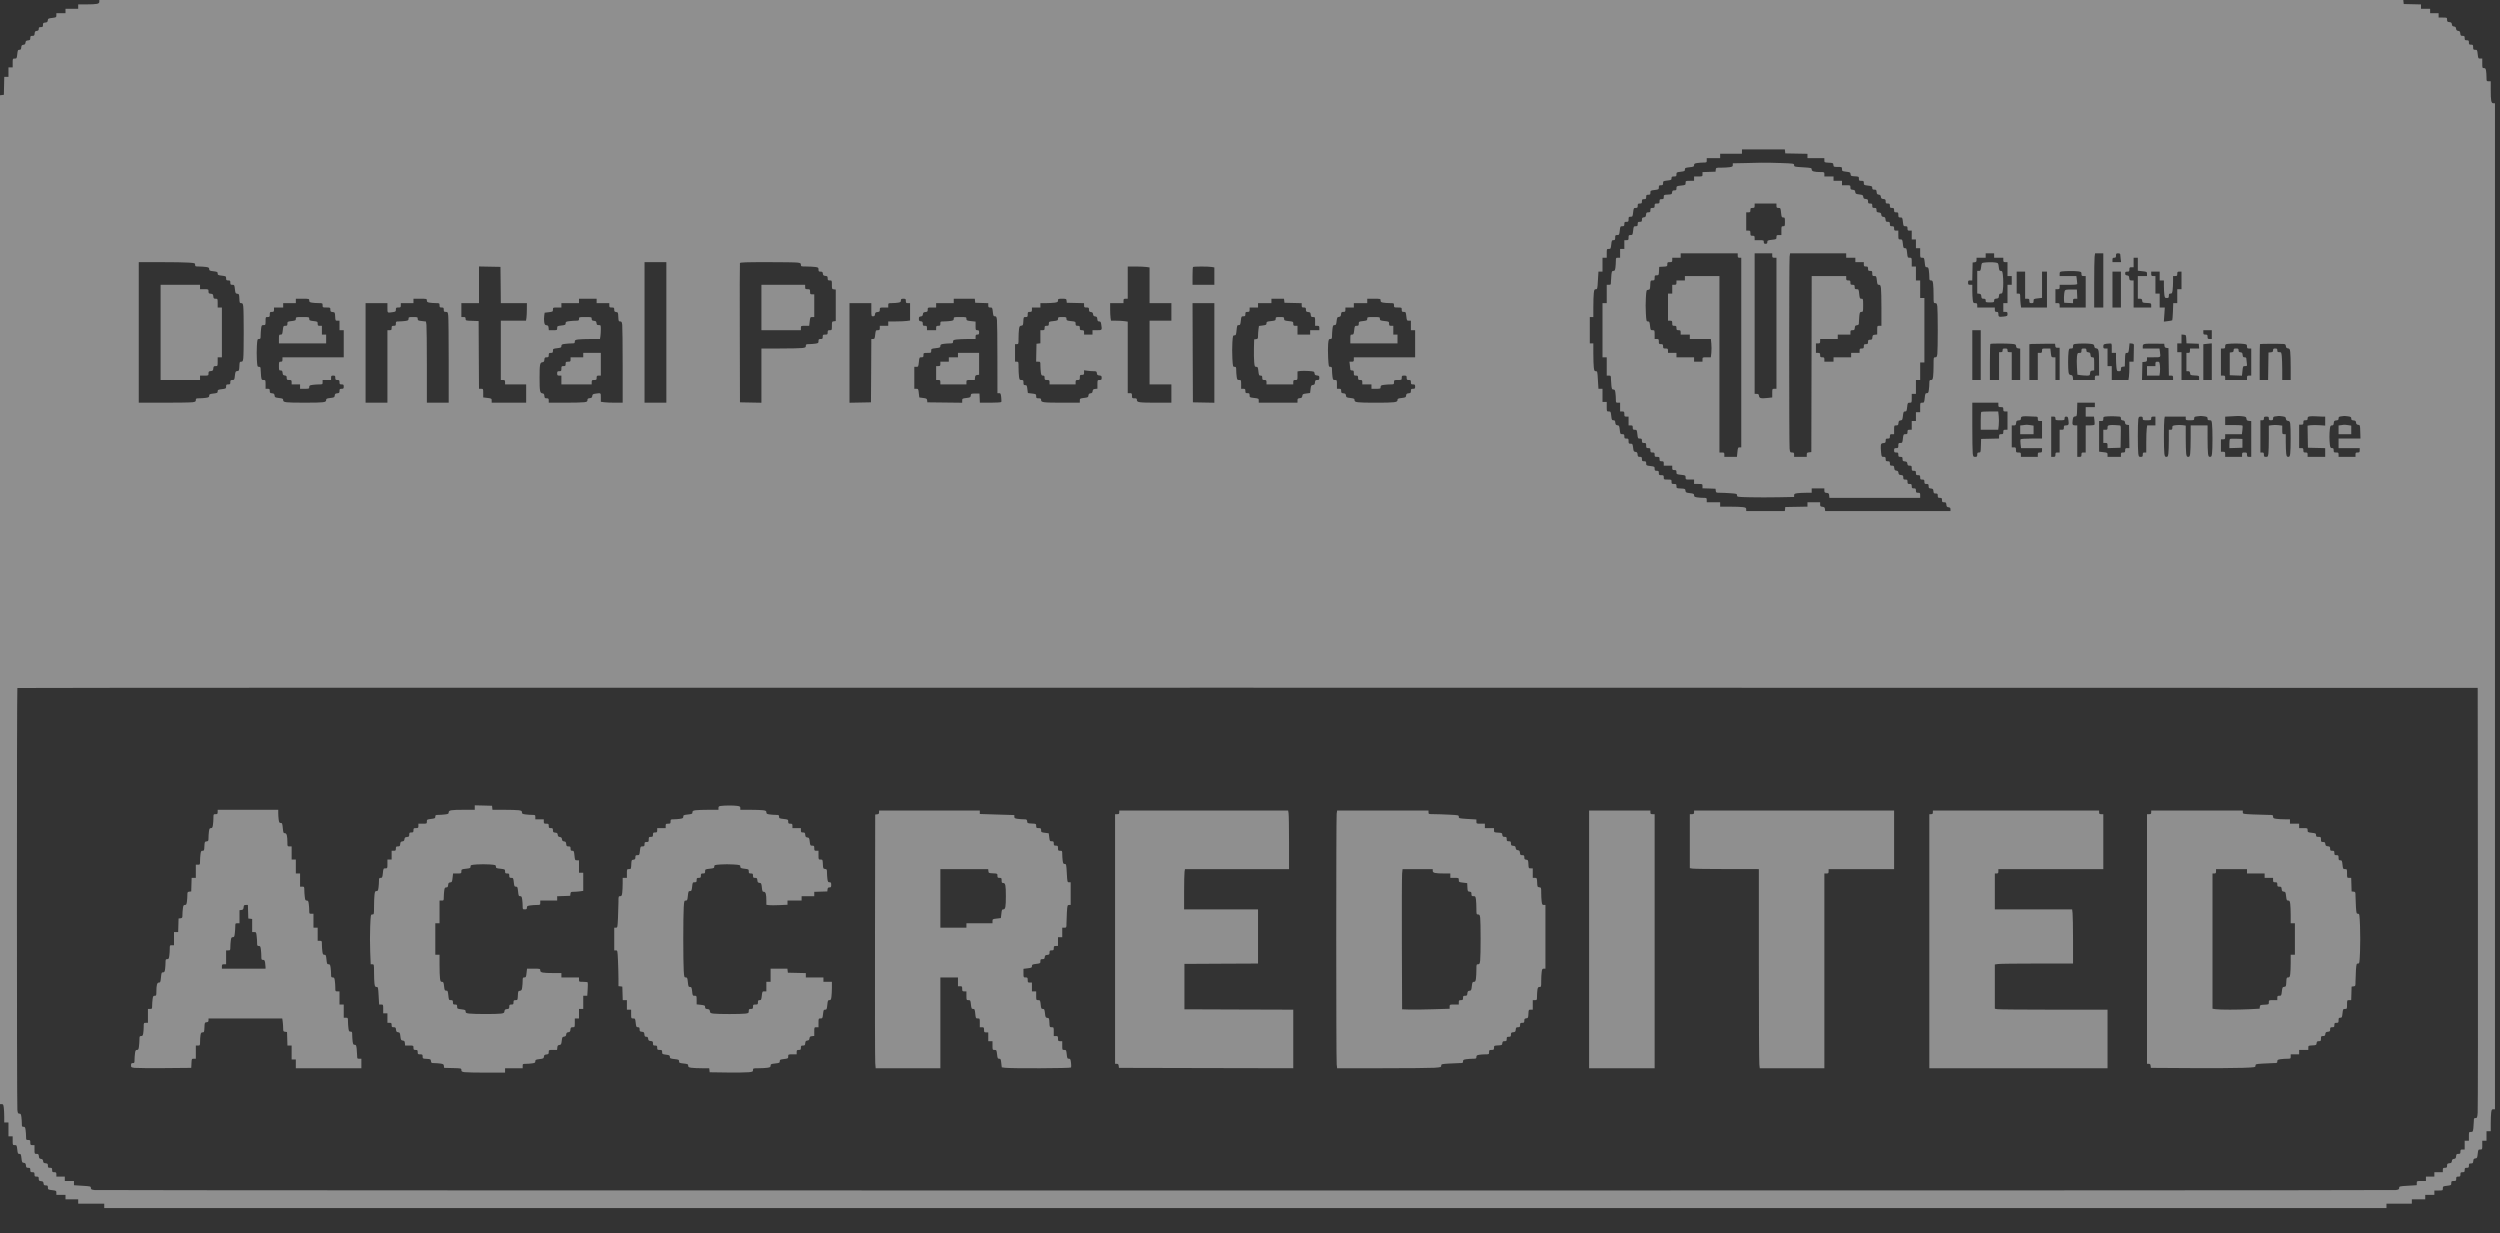 <svg width="75" height="37" viewBox="0 0 75 37" fill="none" xmlns="http://www.w3.org/2000/svg">
<rect x="0" y="0" width="75" height="37" fill="#333333" stroke="none"/>
<path opacity="0.5" fill-rule="evenodd" clip-rule="evenodd" d="M2.98 0.052C2.98 0.118 2.913 0.131 2.583 0.132L2.346 0.132V0.198V0.264H2.155H1.965V0.329V0.395H1.828H1.691V0.459C1.691 0.521 1.686 0.523 1.565 0.538C1.449 0.552 1.439 0.558 1.433 0.612C1.428 0.66 1.414 0.671 1.358 0.677C1.297 0.683 1.289 0.691 1.289 0.748C1.289 0.805 1.282 0.813 1.226 0.813C1.173 0.813 1.162 0.821 1.162 0.866C1.162 0.908 1.15 0.921 1.104 0.927C1.056 0.932 1.045 0.945 1.039 1.005C1.034 1.068 1.025 1.076 0.971 1.076C0.916 1.076 0.909 1.084 0.909 1.141C0.909 1.198 0.9 1.206 0.84 1.212C0.783 1.218 0.77 1.229 0.765 1.278C0.76 1.324 0.745 1.339 0.701 1.344C0.654 1.35 0.643 1.363 0.638 1.422C0.632 1.48 0.622 1.494 0.582 1.494C0.537 1.494 0.531 1.506 0.518 1.625C0.504 1.753 0.501 1.757 0.442 1.757C0.381 1.757 0.38 1.758 0.38 1.889V2.021H0.317H0.254V2.164V2.306H0.191H0.128L0.122 2.575L0.116 2.844L0.058 2.851L0 2.858V17.991V33.123H0.05C0.093 33.123 0.102 33.137 0.113 33.225C0.121 33.281 0.127 33.405 0.127 33.5V33.673H0.19H0.254V33.881V34.09H0.317H0.38V34.222C0.38 34.352 0.381 34.353 0.442 34.353C0.501 34.353 0.504 34.358 0.518 34.485C0.531 34.604 0.537 34.617 0.581 34.617C0.625 34.617 0.631 34.63 0.644 34.748C0.658 34.868 0.663 34.879 0.715 34.885C0.761 34.891 0.772 34.904 0.778 34.963C0.784 35.026 0.792 35.034 0.847 35.034C0.901 35.034 0.909 35.042 0.909 35.1C0.909 35.159 0.916 35.166 0.972 35.166C1.028 35.166 1.035 35.173 1.035 35.232C1.035 35.291 1.042 35.298 1.099 35.298C1.155 35.298 1.162 35.306 1.162 35.362C1.162 35.419 1.171 35.428 1.231 35.434C1.288 35.44 1.301 35.451 1.306 35.501C1.312 35.552 1.323 35.562 1.375 35.562C1.429 35.562 1.437 35.569 1.437 35.625C1.437 35.687 1.441 35.69 1.564 35.704C1.686 35.719 1.691 35.722 1.691 35.783V35.847H1.828H1.965V35.913V35.979H2.155H2.346V36.045V36.111H2.737H3.127V36.177V36.242H37.361H71.594V36.177V36.111H71.975H72.355V36.045V35.979H72.556H72.757V35.913V35.847H72.894H73.031V35.781V35.715H73.158C73.284 35.715 73.285 35.715 73.285 35.652C73.285 35.59 73.289 35.587 73.412 35.573C73.534 35.558 73.538 35.555 73.538 35.493C73.538 35.435 73.545 35.43 73.612 35.43C73.68 35.43 73.686 35.425 73.686 35.364C73.686 35.305 73.694 35.298 73.75 35.298C73.806 35.298 73.813 35.291 73.813 35.232C73.813 35.173 73.82 35.166 73.877 35.166C73.933 35.166 73.94 35.159 73.94 35.1C73.94 35.042 73.947 35.034 74.003 35.034C74.06 35.034 74.067 35.027 74.067 34.968C74.067 34.91 74.074 34.903 74.129 34.903C74.183 34.903 74.192 34.894 74.198 34.831C74.203 34.772 74.214 34.759 74.26 34.753C74.312 34.747 74.318 34.736 74.331 34.616C74.345 34.49 74.348 34.485 74.407 34.485C74.468 34.485 74.468 34.484 74.468 34.353V34.222H74.532H74.595V34.079V33.936H74.659H74.722V33.709C74.722 33.583 74.728 33.435 74.735 33.379C74.747 33.291 74.755 33.277 74.799 33.277H74.849V18.187V3.097H74.799C74.735 3.097 74.722 3.028 74.722 2.685L74.722 2.438H74.659C74.596 2.438 74.595 2.436 74.595 2.323C74.595 2.259 74.589 2.17 74.582 2.125C74.571 2.057 74.56 2.043 74.518 2.043C74.471 2.043 74.468 2.036 74.468 1.9V1.757H74.407C74.348 1.757 74.345 1.753 74.331 1.625C74.317 1.498 74.314 1.494 74.255 1.494C74.199 1.494 74.194 1.487 74.194 1.417C74.194 1.346 74.189 1.34 74.13 1.34C74.074 1.34 74.067 1.333 74.067 1.274C74.067 1.215 74.06 1.208 74.003 1.208C73.947 1.208 73.94 1.201 73.94 1.142C73.94 1.084 73.933 1.076 73.878 1.076C73.823 1.076 73.815 1.068 73.809 1.005C73.804 0.946 73.793 0.932 73.746 0.927C73.702 0.921 73.688 0.906 73.682 0.861C73.677 0.815 73.663 0.8 73.619 0.795C73.575 0.79 73.561 0.775 73.556 0.729C73.55 0.68 73.537 0.669 73.48 0.663C73.42 0.657 73.412 0.648 73.412 0.592C73.412 0.527 73.411 0.527 73.285 0.527H73.158V0.461V0.395H73.031H72.904V0.329V0.264H72.767H72.63V0.198V0.133L72.371 0.127L72.112 0.121L72.105 0.06L72.099 0H37.539H2.98V0.052ZM53.552 4.541L53.558 4.602L53.891 4.608L54.224 4.614V4.679V4.744H54.478H54.731V4.809C54.731 4.874 54.733 4.874 54.863 4.881C54.99 4.887 54.996 4.89 55.002 4.948C55.008 5.006 55.013 5.008 55.134 5.008C55.258 5.008 55.26 5.009 55.26 5.072C55.26 5.133 55.264 5.136 55.385 5.151C55.501 5.165 55.511 5.17 55.517 5.224C55.523 5.279 55.531 5.283 55.645 5.289C55.764 5.296 55.767 5.297 55.767 5.361C55.767 5.42 55.773 5.425 55.841 5.425C55.908 5.425 55.915 5.431 55.915 5.489C55.915 5.551 55.919 5.553 56.041 5.568C56.157 5.582 56.168 5.588 56.168 5.636C56.168 5.68 56.179 5.689 56.23 5.689C56.285 5.689 56.293 5.698 56.299 5.76C56.304 5.819 56.315 5.833 56.362 5.839C56.406 5.844 56.421 5.859 56.426 5.904C56.431 5.953 56.444 5.965 56.501 5.97C56.561 5.976 56.57 5.985 56.57 6.042C56.57 6.099 56.577 6.106 56.633 6.106C56.69 6.106 56.697 6.114 56.697 6.172C56.697 6.231 56.703 6.238 56.76 6.238C56.816 6.238 56.823 6.245 56.823 6.304C56.823 6.363 56.83 6.37 56.887 6.37C56.945 6.37 56.95 6.376 56.95 6.447C56.95 6.517 56.955 6.524 57.011 6.524C57.071 6.524 57.073 6.528 57.087 6.655C57.102 6.783 57.104 6.787 57.163 6.787C57.218 6.787 57.225 6.795 57.225 6.853C57.225 6.912 57.232 6.919 57.288 6.919H57.352V7.051V7.183H57.415H57.478V7.314V7.446H57.542H57.605V7.589C57.605 7.732 57.605 7.732 57.666 7.732C57.725 7.732 57.727 7.735 57.742 7.875C57.755 8.004 57.761 8.017 57.805 8.017C57.846 8.017 57.855 8.032 57.866 8.119C57.874 8.175 57.88 8.264 57.88 8.317C57.88 8.403 57.885 8.413 57.93 8.413C57.973 8.413 57.981 8.426 57.993 8.515C58.001 8.571 58.007 8.724 58.007 8.855C58.007 9.091 58.007 9.094 58.057 9.094C58.1 9.094 58.108 9.107 58.12 9.195C58.127 9.252 58.133 9.571 58.133 9.906C58.133 10.241 58.127 10.561 58.12 10.617C58.108 10.706 58.1 10.719 58.057 10.719C58.007 10.719 58.007 10.721 58.007 10.957C58.007 11.089 58.001 11.242 57.993 11.298C57.981 11.387 57.973 11.4 57.93 11.4C57.885 11.4 57.88 11.41 57.88 11.496C57.88 11.548 57.874 11.637 57.866 11.693C57.855 11.781 57.846 11.795 57.805 11.795C57.761 11.795 57.755 11.809 57.742 11.938C57.727 12.077 57.725 12.081 57.666 12.081C57.605 12.081 57.605 12.081 57.605 12.224V12.366H57.542H57.478V12.498V12.63H57.415H57.352V12.762V12.893H57.288C57.232 12.893 57.225 12.901 57.225 12.959C57.225 13.018 57.218 13.025 57.163 13.025C57.104 13.025 57.102 13.03 57.087 13.157C57.073 13.284 57.071 13.289 57.011 13.289C56.955 13.289 56.95 13.296 56.95 13.366C56.95 13.437 56.945 13.443 56.887 13.443C56.83 13.443 56.823 13.45 56.823 13.509C56.823 13.567 56.83 13.575 56.887 13.575C56.943 13.575 56.95 13.582 56.95 13.64C56.95 13.699 56.957 13.706 57.014 13.706C57.069 13.706 57.077 13.714 57.077 13.771C57.077 13.828 57.085 13.836 57.145 13.842C57.203 13.848 57.215 13.859 57.221 13.909C57.227 13.96 57.238 13.97 57.29 13.97C57.346 13.97 57.352 13.976 57.352 14.047C57.352 14.117 57.357 14.124 57.415 14.124C57.471 14.124 57.478 14.131 57.478 14.19C57.478 14.248 57.485 14.255 57.542 14.255C57.598 14.255 57.605 14.263 57.605 14.321C57.605 14.38 57.612 14.387 57.669 14.387C57.725 14.387 57.732 14.395 57.732 14.453C57.732 14.512 57.739 14.519 57.795 14.519C57.851 14.519 57.859 14.526 57.859 14.584C57.859 14.64 57.867 14.649 57.927 14.655C57.988 14.661 57.997 14.67 58.003 14.733C58.008 14.796 58.017 14.805 58.071 14.805C58.126 14.805 58.133 14.812 58.133 14.87C58.133 14.929 58.141 14.936 58.197 14.936C58.253 14.936 58.26 14.944 58.26 15.002C58.26 15.06 58.267 15.068 58.322 15.068C58.377 15.068 58.385 15.077 58.391 15.139C58.397 15.199 58.407 15.212 58.456 15.218C58.501 15.223 58.514 15.236 58.514 15.278V15.332H56.635H54.755L54.748 15.271C54.743 15.221 54.73 15.21 54.673 15.204C54.613 15.198 54.604 15.189 54.604 15.133V15.068H54.414H54.224V15.133V15.199L53.891 15.205L53.558 15.211L53.552 15.271L53.545 15.332H52.965H52.386V15.28C52.386 15.235 52.373 15.226 52.288 15.214C52.234 15.206 52.058 15.2 51.897 15.2H51.604V15.134V15.068H51.403H51.202V15.002C51.202 14.939 51.198 14.936 51.11 14.936C51.059 14.936 50.974 14.93 50.92 14.922C50.836 14.91 50.822 14.901 50.822 14.859C50.822 14.814 50.808 14.807 50.696 14.794C50.58 14.78 50.57 14.774 50.564 14.72C50.558 14.665 50.551 14.661 50.426 14.655C50.295 14.649 50.294 14.648 50.294 14.584C50.294 14.524 50.287 14.519 50.22 14.519C50.151 14.519 50.146 14.514 50.146 14.453C50.146 14.388 50.145 14.387 50.029 14.387C49.914 14.387 49.913 14.386 49.913 14.321C49.913 14.261 49.907 14.255 49.839 14.255C49.771 14.255 49.765 14.25 49.765 14.19C49.765 14.131 49.758 14.124 49.702 14.124C49.646 14.124 49.639 14.116 49.639 14.06C49.639 13.998 49.634 13.996 49.512 13.981C49.389 13.966 49.385 13.963 49.385 13.902C49.385 13.846 49.377 13.838 49.322 13.838C49.265 13.838 49.258 13.831 49.258 13.772C49.258 13.714 49.251 13.706 49.196 13.706C49.142 13.706 49.133 13.698 49.127 13.635C49.122 13.576 49.111 13.562 49.064 13.557C49.012 13.55 49.006 13.539 48.993 13.43C48.979 13.317 48.975 13.311 48.918 13.311C48.862 13.311 48.857 13.304 48.857 13.234C48.857 13.163 48.852 13.157 48.793 13.157C48.737 13.157 48.73 13.15 48.73 13.091C48.73 13.033 48.722 13.025 48.669 13.025C48.609 13.025 48.607 13.021 48.593 12.895C48.579 12.774 48.574 12.764 48.522 12.758C48.476 12.752 48.465 12.738 48.459 12.679C48.454 12.621 48.443 12.608 48.402 12.608C48.356 12.608 48.35 12.596 48.337 12.476C48.323 12.349 48.321 12.344 48.262 12.344C48.202 12.344 48.202 12.344 48.202 12.202V12.059H48.138H48.075V11.861V11.664H48.014H47.953L47.937 11.4C47.923 11.146 47.92 11.136 47.875 11.136C47.833 11.136 47.825 11.122 47.814 11.021C47.806 10.958 47.8 10.77 47.8 10.604L47.8 10.302H47.747H47.694V9.906V9.511H47.747H47.8L47.8 9.209C47.8 9.043 47.806 8.855 47.814 8.792C47.825 8.691 47.833 8.676 47.875 8.676C47.92 8.676 47.923 8.667 47.937 8.413L47.953 8.149H48.014H48.075V7.94V7.732H48.138H48.202V7.6C48.202 7.469 48.202 7.468 48.262 7.468C48.321 7.468 48.323 7.463 48.337 7.336C48.35 7.215 48.356 7.205 48.403 7.205C48.448 7.205 48.455 7.195 48.455 7.128C48.455 7.057 48.46 7.051 48.516 7.051C48.576 7.051 48.578 7.046 48.593 6.919C48.607 6.792 48.609 6.787 48.669 6.787C48.722 6.787 48.73 6.779 48.73 6.721C48.73 6.663 48.737 6.655 48.793 6.655C48.852 6.655 48.857 6.649 48.857 6.579C48.857 6.508 48.862 6.502 48.918 6.502C48.977 6.502 48.98 6.497 48.994 6.37C49.008 6.243 49.011 6.238 49.07 6.238C49.124 6.238 49.131 6.23 49.131 6.172C49.131 6.114 49.138 6.106 49.195 6.106C49.251 6.106 49.258 6.099 49.258 6.04C49.258 5.982 49.265 5.975 49.322 5.975C49.378 5.975 49.385 5.967 49.385 5.909C49.385 5.85 49.392 5.843 49.448 5.843C49.504 5.843 49.512 5.835 49.512 5.779C49.512 5.717 49.516 5.715 49.639 5.7C49.761 5.685 49.765 5.682 49.765 5.621C49.765 5.565 49.773 5.557 49.829 5.557C49.884 5.557 49.892 5.55 49.892 5.494C49.892 5.433 49.897 5.431 50.019 5.416C50.135 5.402 50.146 5.397 50.146 5.347C50.146 5.301 50.155 5.294 50.22 5.294C50.287 5.294 50.294 5.288 50.294 5.231C50.294 5.17 50.298 5.167 50.42 5.153C50.536 5.139 50.547 5.133 50.547 5.086C50.547 5.038 50.558 5.032 50.684 5.018C50.809 5.004 50.822 4.998 50.822 4.954C50.822 4.912 50.836 4.902 50.92 4.89C50.974 4.883 51.059 4.876 51.11 4.876C51.198 4.876 51.202 4.874 51.202 4.81V4.744H51.403H51.604V4.679V4.613H51.931H52.259V4.547V4.481H52.902H53.545L53.552 4.541ZM52.317 4.893L51.984 4.899V4.951C51.984 4.995 51.971 5.004 51.886 5.016C51.832 5.024 51.719 5.03 51.634 5.03C51.481 5.03 51.48 5.031 51.473 5.09L51.466 5.151L51.271 5.157L51.075 5.163V5.229C51.075 5.293 51.075 5.294 50.949 5.294H50.822V5.359V5.425H50.695C50.569 5.425 50.568 5.426 50.568 5.489C50.568 5.55 50.565 5.552 50.431 5.567C50.297 5.582 50.294 5.584 50.294 5.647C50.294 5.703 50.286 5.711 50.232 5.711C50.18 5.711 50.169 5.721 50.163 5.771C50.157 5.829 50.15 5.832 50.035 5.838C49.916 5.845 49.913 5.846 49.913 5.91C49.913 5.967 49.906 5.975 49.85 5.975C49.793 5.975 49.786 5.982 49.786 6.04C49.786 6.101 49.781 6.106 49.712 6.106C49.644 6.106 49.639 6.112 49.639 6.172C49.639 6.231 49.631 6.238 49.575 6.238C49.519 6.238 49.512 6.245 49.512 6.304C49.512 6.362 49.505 6.37 49.45 6.37C49.395 6.37 49.387 6.379 49.381 6.441C49.375 6.501 49.365 6.514 49.316 6.52C49.268 6.525 49.258 6.537 49.258 6.591C49.258 6.648 49.251 6.655 49.195 6.655C49.138 6.655 49.131 6.663 49.131 6.721C49.131 6.779 49.124 6.787 49.07 6.787C49.011 6.787 49.008 6.792 48.994 6.919C48.98 7.046 48.977 7.051 48.918 7.051C48.862 7.051 48.857 7.057 48.857 7.128C48.857 7.198 48.852 7.205 48.793 7.205H48.73V7.336V7.468H48.666H48.603V7.6V7.732H48.54C48.479 7.732 48.476 7.736 48.476 7.827C48.476 7.88 48.47 7.969 48.463 8.025C48.451 8.112 48.442 8.127 48.402 8.127C48.361 8.127 48.354 8.142 48.342 8.242C48.335 8.306 48.329 8.4 48.328 8.451C48.328 8.54 48.325 8.544 48.265 8.544H48.202V8.819V9.094H48.138H48.075V9.906V10.719H48.138H48.202V10.994V11.268H48.265C48.325 11.268 48.328 11.272 48.328 11.361C48.329 11.413 48.335 11.507 48.342 11.57C48.354 11.671 48.361 11.685 48.402 11.685C48.442 11.685 48.451 11.701 48.463 11.787C48.47 11.843 48.476 11.932 48.476 11.985C48.476 12.077 48.479 12.081 48.54 12.081H48.603V12.213V12.344H48.666C48.725 12.344 48.73 12.351 48.73 12.421C48.73 12.492 48.735 12.498 48.793 12.498H48.857V12.63V12.762H48.92C48.976 12.762 48.983 12.769 48.983 12.828C48.983 12.886 48.991 12.893 49.045 12.893C49.104 12.893 49.106 12.898 49.121 13.025C49.135 13.153 49.138 13.157 49.197 13.157C49.251 13.157 49.258 13.165 49.258 13.223C49.258 13.282 49.265 13.289 49.322 13.289C49.38 13.289 49.385 13.295 49.385 13.366C49.385 13.437 49.39 13.443 49.448 13.443C49.505 13.443 49.512 13.45 49.512 13.509C49.512 13.567 49.519 13.575 49.575 13.575C49.631 13.575 49.639 13.582 49.639 13.64C49.639 13.701 49.644 13.706 49.712 13.706C49.781 13.706 49.786 13.711 49.786 13.772C49.786 13.831 49.793 13.838 49.85 13.838C49.906 13.838 49.913 13.845 49.913 13.904V13.97H50.04H50.167V14.036C50.167 14.094 50.174 14.102 50.23 14.102C50.286 14.102 50.294 14.109 50.294 14.165C50.294 14.227 50.297 14.229 50.431 14.244C50.565 14.259 50.568 14.26 50.568 14.323C50.568 14.387 50.569 14.387 50.695 14.387H50.822V14.453V14.519H50.949C51.075 14.519 51.075 14.519 51.075 14.584V14.649L51.271 14.655L51.466 14.662L51.473 14.722C51.48 14.78 51.484 14.783 51.602 14.783C51.669 14.783 51.811 14.789 51.917 14.797C52.099 14.81 52.111 14.814 52.111 14.86C52.111 14.909 52.114 14.909 52.499 14.918C52.712 14.923 53.097 14.923 53.355 14.918L53.823 14.909V14.86C53.823 14.818 53.837 14.808 53.921 14.796C53.974 14.789 54.093 14.783 54.185 14.783H54.351V14.717V14.651H54.541H54.731V14.715C54.731 14.772 54.739 14.781 54.8 14.787C54.86 14.793 54.869 14.802 54.875 14.865L54.882 14.936H56.243H57.605V14.859C57.605 14.789 57.6 14.783 57.542 14.783C57.485 14.783 57.478 14.775 57.478 14.717C57.478 14.658 57.471 14.651 57.415 14.651C57.359 14.651 57.352 14.643 57.352 14.585C57.352 14.526 57.344 14.519 57.288 14.519C57.232 14.519 57.225 14.512 57.225 14.453C57.225 14.395 57.218 14.387 57.161 14.387C57.105 14.387 57.098 14.38 57.098 14.323C57.098 14.266 57.09 14.257 57.029 14.251C56.972 14.246 56.959 14.234 56.954 14.185C56.949 14.14 56.935 14.125 56.891 14.119C56.844 14.114 56.833 14.1 56.827 14.041C56.821 13.979 56.813 13.97 56.759 13.97C56.704 13.97 56.697 13.962 56.697 13.904C56.697 13.845 56.69 13.838 56.633 13.838C56.577 13.838 56.57 13.831 56.57 13.772C56.57 13.714 56.562 13.706 56.508 13.706C56.448 13.706 56.446 13.703 56.432 13.569C56.424 13.493 56.421 13.402 56.425 13.366C56.431 13.309 56.442 13.299 56.501 13.293C56.561 13.287 56.57 13.278 56.57 13.222C56.57 13.165 56.577 13.157 56.633 13.157C56.69 13.157 56.697 13.15 56.697 13.091C56.697 13.033 56.703 13.025 56.76 13.025H56.823V12.893C56.823 12.762 56.824 12.762 56.885 12.762C56.94 12.762 56.948 12.753 56.954 12.69C56.959 12.632 56.971 12.618 57.017 12.612C57.069 12.606 57.074 12.595 57.088 12.475C57.101 12.358 57.107 12.344 57.151 12.344C57.195 12.344 57.201 12.331 57.214 12.213C57.228 12.085 57.231 12.081 57.29 12.081C57.351 12.081 57.352 12.08 57.352 11.949V11.817H57.415H57.478V11.609V11.4H57.542H57.605V11.136V10.873H57.669H57.732V9.906V8.94H57.669H57.605V8.676V8.413H57.542H57.478V8.204V7.995H57.415H57.352V7.864C57.352 7.733 57.351 7.732 57.29 7.732C57.23 7.732 57.228 7.729 57.213 7.589C57.2 7.458 57.194 7.446 57.149 7.446C57.105 7.446 57.099 7.434 57.086 7.314C57.072 7.187 57.069 7.183 57.011 7.183C56.951 7.183 56.95 7.181 56.95 7.051V6.919H56.887C56.83 6.919 56.823 6.912 56.823 6.853C56.823 6.795 56.816 6.787 56.76 6.787C56.703 6.787 56.697 6.78 56.697 6.721C56.697 6.663 56.689 6.655 56.634 6.655C56.58 6.655 56.572 6.647 56.566 6.584C56.56 6.525 56.549 6.511 56.502 6.506C56.458 6.501 56.444 6.486 56.439 6.44C56.434 6.391 56.42 6.38 56.364 6.374C56.303 6.368 56.295 6.359 56.295 6.303C56.295 6.246 56.288 6.238 56.232 6.238C56.175 6.238 56.168 6.231 56.168 6.172C56.168 6.114 56.161 6.106 56.105 6.106C56.049 6.106 56.041 6.099 56.041 6.042C56.041 5.985 56.033 5.976 55.973 5.97C55.916 5.965 55.903 5.953 55.898 5.906C55.892 5.853 55.88 5.846 55.777 5.833C55.674 5.819 55.663 5.813 55.657 5.759C55.652 5.71 55.639 5.699 55.582 5.693C55.521 5.687 55.513 5.678 55.513 5.622C55.513 5.557 55.513 5.557 55.386 5.557H55.26V5.491V5.425H55.133H55.006V5.359V5.294H54.869H54.731V5.228C54.731 5.163 54.729 5.162 54.62 5.162C54.423 5.161 54.351 5.141 54.351 5.085C54.351 5.037 54.342 5.035 54.087 5.019C53.832 5.004 53.823 5.002 53.823 4.954C53.823 4.906 53.819 4.905 53.426 4.891C53.208 4.883 52.944 4.879 52.84 4.881C52.735 4.884 52.5 4.889 52.317 4.893ZM53.294 6.172C53.294 6.23 53.301 6.238 53.356 6.238C53.416 6.238 53.418 6.241 53.432 6.381C53.446 6.512 53.451 6.524 53.498 6.524C53.545 6.524 53.548 6.531 53.548 6.655C53.548 6.781 53.545 6.787 53.495 6.787C53.444 6.787 53.442 6.793 53.442 6.919V7.051H53.368C53.301 7.051 53.294 7.056 53.294 7.115C53.294 7.178 53.291 7.179 53.157 7.194C53.03 7.208 53.02 7.214 53.02 7.262C53.02 7.303 53.008 7.314 52.967 7.314C52.925 7.314 52.914 7.303 52.914 7.259C52.914 7.207 52.909 7.205 52.777 7.205H52.639V7.139C52.639 7.08 52.632 7.073 52.576 7.073C52.517 7.073 52.512 7.067 52.512 6.996C52.512 6.925 52.507 6.919 52.449 6.919H52.386V6.644V6.37H52.449C52.505 6.37 52.512 6.363 52.512 6.304C52.512 6.245 52.519 6.238 52.576 6.238C52.632 6.238 52.639 6.231 52.639 6.172V6.106H52.967H53.294V6.172ZM52.132 7.666C52.132 7.721 52.14 7.732 52.185 7.732H52.238V10.576V13.421H52.187C52.141 13.421 52.136 13.432 52.122 13.563L52.108 13.706H51.919H51.73V13.64C51.73 13.58 51.725 13.575 51.657 13.575H51.583V10.928V8.281H51.065H50.547V8.347V8.413H50.42H50.294V8.479C50.294 8.537 50.286 8.544 50.23 8.544H50.167V8.676V8.808H50.103H50.04V9.214V9.621H50.103C50.162 9.621 50.167 9.627 50.167 9.698C50.167 9.768 50.172 9.774 50.23 9.774C50.286 9.774 50.294 9.782 50.294 9.84C50.294 9.899 50.301 9.906 50.357 9.906C50.413 9.906 50.42 9.914 50.42 9.972V10.038H50.558H50.695V10.104V10.17H51.01H51.326L51.34 10.311C51.348 10.388 51.348 10.512 51.34 10.585L51.325 10.719H51.2C51.076 10.719 51.075 10.719 51.075 10.785V10.851H50.949H50.822V10.785V10.719H50.558H50.294V10.653V10.587H50.167H50.04V10.521C50.04 10.461 50.034 10.455 49.966 10.455C49.898 10.455 49.892 10.45 49.892 10.389C49.892 10.331 49.885 10.324 49.829 10.324C49.77 10.324 49.765 10.318 49.765 10.247C49.765 10.176 49.76 10.17 49.702 10.17H49.639V10.038C49.639 9.907 49.638 9.906 49.577 9.906C49.518 9.906 49.515 9.902 49.501 9.774C49.488 9.657 49.481 9.643 49.438 9.643C49.392 9.643 49.39 9.633 49.376 9.404C49.367 9.273 49.367 9.061 49.376 8.933C49.39 8.703 49.391 8.7 49.446 8.694C49.498 8.688 49.502 8.68 49.507 8.55C49.514 8.414 49.514 8.413 49.576 8.413C49.633 8.413 49.639 8.406 49.639 8.336C49.639 8.265 49.644 8.259 49.701 8.259C49.762 8.259 49.763 8.256 49.77 8.133L49.776 8.006L49.897 8C50.016 7.993 50.019 7.992 50.019 7.928C50.019 7.869 50.025 7.864 50.093 7.864C50.161 7.864 50.167 7.858 50.167 7.798V7.732H50.294H50.42V7.666V7.6H51.276H52.132V7.666ZM53.167 7.666C53.167 7.724 53.175 7.732 53.231 7.732H53.294V9.698V11.664H53.231C53.168 11.664 53.167 11.664 53.167 11.793V11.924L53.035 11.938C52.83 11.961 52.778 11.949 52.77 11.878C52.764 11.827 52.753 11.817 52.701 11.817H52.639V9.709V7.6H52.903H53.167V7.666ZM55.386 7.666V7.732H55.524H55.661V7.798V7.864H55.788H55.915V7.929C55.915 7.988 55.922 7.995 55.978 7.995C56.034 7.995 56.041 8.003 56.041 8.061C56.041 8.12 56.048 8.127 56.105 8.127C56.163 8.127 56.168 8.133 56.168 8.204C56.168 8.274 56.173 8.281 56.23 8.281C56.289 8.281 56.291 8.285 56.306 8.413C56.319 8.53 56.325 8.544 56.368 8.544C56.409 8.544 56.418 8.559 56.429 8.646C56.437 8.702 56.443 8.979 56.443 9.261V9.774H56.38C56.316 9.774 56.316 9.775 56.316 9.905V10.035L56.247 10.042C56.187 10.048 56.178 10.058 56.172 10.12C56.166 10.183 56.158 10.192 56.103 10.192C56.049 10.192 56.041 10.2 56.041 10.258C56.041 10.316 56.034 10.324 55.978 10.324C55.922 10.324 55.915 10.331 55.915 10.389C55.915 10.448 55.908 10.455 55.851 10.455C55.795 10.455 55.788 10.463 55.788 10.521V10.587H55.661H55.534V10.653V10.719H55.27H55.006V10.785V10.851H54.869H54.731V10.785C54.731 10.726 54.724 10.719 54.668 10.719C54.611 10.719 54.604 10.712 54.604 10.653C54.604 10.595 54.597 10.587 54.541 10.587H54.478V10.444V10.302H54.541C54.597 10.302 54.604 10.294 54.604 10.236V10.17H54.869H55.133V10.104V10.038H55.323H55.513V9.972C55.513 9.914 55.52 9.906 55.575 9.906C55.63 9.906 55.638 9.898 55.644 9.835C55.649 9.775 55.66 9.762 55.709 9.757C55.76 9.75 55.767 9.741 55.767 9.669C55.767 9.624 55.773 9.536 55.78 9.472C55.792 9.37 55.799 9.357 55.844 9.357C55.892 9.357 55.894 9.353 55.894 9.159C55.894 8.965 55.893 8.962 55.842 8.962C55.795 8.962 55.79 8.951 55.776 8.819C55.762 8.68 55.76 8.676 55.701 8.676C55.647 8.676 55.64 8.668 55.64 8.61C55.64 8.552 55.633 8.544 55.577 8.544C55.52 8.544 55.513 8.537 55.513 8.479C55.513 8.42 55.506 8.413 55.45 8.413C55.393 8.413 55.386 8.405 55.386 8.347V8.281H54.869H54.351L54.346 10.922L54.34 13.563L54.272 13.57C54.211 13.576 54.203 13.585 54.203 13.642V13.706H54.013H53.823V13.64C53.823 13.582 53.815 13.575 53.762 13.575C53.705 13.575 53.701 13.568 53.688 13.459C53.671 13.308 53.671 7.834 53.688 7.702L53.702 7.6H54.544H55.386V7.666ZM59.824 7.666V7.732H59.961H60.099V7.798C60.099 7.856 60.106 7.864 60.162 7.864H60.225V8.072V8.281H60.289H60.352V8.413V8.544H60.289H60.225V8.819V9.094H60.162H60.099V9.225V9.357H60.162C60.218 9.357 60.225 9.365 60.225 9.42C60.225 9.48 60.22 9.484 60.108 9.497C59.968 9.514 59.951 9.506 59.951 9.422C59.951 9.367 59.942 9.357 59.898 9.357C59.853 9.357 59.845 9.347 59.845 9.291V9.225H59.581H59.317V9.159C59.317 9.102 59.309 9.094 59.256 9.094C59.2 9.094 59.195 9.086 59.182 8.992C59.175 8.936 59.169 8.812 59.169 8.717V8.544H59.105C59.049 8.544 59.042 8.537 59.042 8.479C59.042 8.42 59.049 8.413 59.105 8.413H59.168L59.173 8.144L59.179 7.875L59.238 7.868C59.286 7.862 59.296 7.85 59.296 7.796V7.732H59.433H59.57V7.666V7.6H59.697H59.824V7.666ZM63.099 8.413V9.225H62.962H62.825V8.515C62.825 8.124 62.831 7.758 62.838 7.702L62.852 7.6H62.975H63.099V8.413ZM63.607 7.63C63.607 7.646 63.613 7.706 63.62 7.762L63.633 7.864H63.504H63.374V7.798C63.374 7.742 63.382 7.732 63.427 7.732C63.472 7.732 63.48 7.721 63.48 7.666C63.48 7.607 63.487 7.6 63.543 7.6C63.583 7.6 63.607 7.611 63.607 7.63ZM64.135 7.927V8.122L64.272 8.137C64.407 8.152 64.41 8.154 64.41 8.217V8.281H64.272H64.135V8.621V8.962H64.197C64.249 8.962 64.26 8.972 64.266 9.022C64.272 9.08 64.278 9.083 64.404 9.089C64.535 9.096 64.536 9.096 64.536 9.161V9.225H64.272H64.008V8.819V8.413H63.946C63.891 8.413 63.883 8.404 63.877 8.341C63.872 8.282 63.861 8.269 63.813 8.263C63.767 8.257 63.755 8.245 63.755 8.203C63.755 8.158 63.765 8.149 63.818 8.149C63.874 8.149 63.881 8.142 63.881 8.083C63.881 8.025 63.888 8.017 63.945 8.017H64.008V7.875V7.732H64.072H64.135V7.927ZM5.66 7.878C5.845 7.891 5.854 7.894 5.854 7.944C5.854 7.991 5.862 7.995 5.967 7.995C6.029 7.995 6.124 8.002 6.178 8.009C6.262 8.021 6.276 8.03 6.276 8.073C6.276 8.118 6.29 8.124 6.403 8.138C6.517 8.152 6.53 8.158 6.53 8.204C6.53 8.249 6.543 8.256 6.657 8.27C6.779 8.285 6.783 8.287 6.783 8.349C6.783 8.405 6.791 8.413 6.847 8.413C6.903 8.413 6.91 8.42 6.91 8.479C6.91 8.537 6.917 8.544 6.971 8.544C7.031 8.544 7.033 8.549 7.047 8.675C7.061 8.795 7.066 8.806 7.118 8.812C7.171 8.819 7.175 8.826 7.181 8.956C7.186 9.083 7.19 9.094 7.236 9.094C7.278 9.094 7.287 9.108 7.298 9.195C7.316 9.328 7.316 10.616 7.298 10.749C7.287 10.837 7.278 10.851 7.236 10.851C7.19 10.851 7.186 10.861 7.181 10.988C7.175 11.118 7.171 11.126 7.118 11.132C7.066 11.138 7.061 11.149 7.047 11.269C7.033 11.395 7.031 11.4 6.971 11.4C6.917 11.4 6.91 11.408 6.91 11.466C6.91 11.524 6.903 11.532 6.847 11.532C6.791 11.532 6.783 11.539 6.783 11.595C6.783 11.657 6.779 11.66 6.657 11.675C6.543 11.688 6.53 11.695 6.53 11.74C6.53 11.786 6.517 11.793 6.403 11.806C6.29 11.82 6.276 11.827 6.276 11.871C6.276 11.914 6.262 11.923 6.178 11.935C6.124 11.943 6.034 11.949 5.977 11.949C5.883 11.949 5.875 11.954 5.875 12.001C5.875 12.046 5.862 12.055 5.777 12.067C5.723 12.075 5.338 12.081 4.921 12.081H4.163V9.972V7.864H4.815C5.173 7.864 5.554 7.87 5.66 7.878ZM19.991 9.972V12.081H19.663H19.336V9.972V7.864H19.663H19.991V9.972ZM23.929 7.878C24.014 7.89 24.027 7.898 24.027 7.943C24.027 7.994 24.032 7.995 24.193 7.995C24.284 7.995 24.403 8.002 24.457 8.009C24.548 8.022 24.555 8.028 24.555 8.086C24.555 8.141 24.563 8.149 24.617 8.149C24.669 8.149 24.68 8.159 24.686 8.209C24.691 8.26 24.704 8.271 24.761 8.277C24.822 8.283 24.83 8.291 24.83 8.348C24.83 8.405 24.837 8.413 24.893 8.413C24.956 8.413 24.957 8.413 24.957 8.543C24.957 8.669 24.959 8.674 25.015 8.68L25.073 8.687V9.159V9.632L25.015 9.639C24.959 9.645 24.957 9.65 24.957 9.776C24.957 9.906 24.956 9.906 24.893 9.906C24.837 9.906 24.83 9.914 24.83 9.972C24.83 10.033 24.824 10.038 24.756 10.038C24.688 10.038 24.682 10.043 24.682 10.104C24.682 10.163 24.675 10.17 24.619 10.17C24.563 10.17 24.555 10.178 24.555 10.233C24.555 10.291 24.548 10.297 24.457 10.31C24.403 10.317 24.318 10.324 24.267 10.324C24.184 10.324 24.175 10.329 24.175 10.376C24.175 10.422 24.163 10.429 24.064 10.441C24.003 10.449 23.703 10.455 23.398 10.455L22.843 10.455V11.269V12.082L22.521 12.076L22.199 12.07L22.194 9.994C22.191 8.853 22.192 7.906 22.198 7.891C22.206 7.87 22.39 7.864 23.019 7.864C23.466 7.864 23.875 7.87 23.929 7.878ZM59.515 7.879C59.452 7.887 59.447 7.894 59.434 8.008C59.421 8.115 59.414 8.127 59.368 8.127H59.317V8.466V8.805L59.375 8.812C59.423 8.818 59.434 8.831 59.44 8.89C59.446 8.953 59.454 8.962 59.508 8.962C59.56 8.962 59.57 8.971 59.57 9.017C59.57 9.069 59.576 9.072 59.697 9.072C59.818 9.072 59.824 9.069 59.824 9.018C59.824 8.974 59.836 8.963 59.893 8.958C59.953 8.952 59.962 8.942 59.968 8.879C59.973 8.822 59.984 8.808 60.023 8.808C60.065 8.808 60.074 8.794 60.085 8.706C60.102 8.577 60.102 8.391 60.085 8.242C60.073 8.142 60.066 8.127 60.024 8.127C59.983 8.127 59.975 8.112 59.963 8.009C59.949 7.893 59.947 7.891 59.87 7.877C59.789 7.863 59.629 7.864 59.515 7.879ZM15.02 8.55L15.025 9.094H15.416H15.807L15.806 9.275C15.806 9.374 15.8 9.493 15.793 9.538L15.78 9.621H15.402H15.025V10.51V11.4H15.088C15.144 11.4 15.152 11.407 15.152 11.466V11.532H15.468H15.785V11.806V12.081H15.268H14.75V12.017C14.75 11.956 14.746 11.953 14.623 11.938L14.496 11.923V11.793C14.496 11.664 14.496 11.664 14.433 11.664H14.37L14.364 10.648L14.359 9.632L14.164 9.625C13.972 9.619 13.968 9.618 13.968 9.565C13.968 9.52 13.958 9.511 13.905 9.511H13.841V9.302V9.094H14.105H14.37V8.544V7.994L14.692 8L15.014 8.006L15.02 8.55ZM34.389 8.009L34.487 8.023V8.558V9.094H34.815H35.142V9.357V9.621H34.815H34.487V10.576V11.532H34.815H35.142V11.806V12.081L34.704 12.081C34.167 12.08 34.107 12.072 34.107 12.001C34.107 11.956 34.096 11.949 34.033 11.949C33.962 11.949 33.959 11.945 33.959 11.872C33.959 11.801 33.954 11.795 33.895 11.795H33.832V10.722V9.649L33.734 9.635C33.68 9.627 33.567 9.621 33.483 9.621H33.33L33.317 9.538C33.31 9.493 33.304 9.374 33.304 9.275L33.304 9.094H33.504H33.705V9.028C33.705 8.969 33.712 8.962 33.769 8.962H33.832V8.479V7.995H34.061C34.188 7.995 34.335 8.002 34.389 8.009ZM36.352 8.009L36.431 8.023V8.284V8.544H36.104H35.776V8.285C35.776 8.142 35.782 8.018 35.79 8.01C35.808 7.992 36.245 7.991 36.352 8.009ZM62.346 8.141C62.437 8.154 62.444 8.16 62.444 8.218C62.444 8.273 62.452 8.281 62.508 8.281H62.571V8.753V9.225H62.18H61.789V9.159C61.789 9.101 61.782 9.094 61.726 9.094H61.663V8.885V8.676H61.726C61.782 8.676 61.789 8.669 61.789 8.61V8.544H62.053C62.262 8.544 62.318 8.538 62.318 8.515C62.318 8.498 62.312 8.439 62.304 8.383L62.291 8.281H62.04H61.789V8.216C61.789 8.16 61.798 8.151 61.858 8.143C61.977 8.128 62.244 8.127 62.346 8.141ZM60.754 8.555V8.962H60.817C60.873 8.962 60.881 8.969 60.881 9.028C60.881 9.086 60.888 9.094 60.944 9.094C61 9.094 61.007 9.086 61.007 9.03C61.007 8.968 61.012 8.966 61.134 8.951L61.261 8.936V8.542V8.149H61.335H61.409V8.687V9.225H61.021H60.633L60.619 9.123C60.612 9.067 60.606 8.974 60.606 8.915C60.606 8.816 60.602 8.808 60.553 8.808H60.5V8.479V8.149H60.627H60.754V8.555ZM63.628 8.687V9.225H63.501H63.374V8.687V8.149H63.501H63.628V8.687ZM64.79 8.281V8.413H64.853H64.917V8.574C64.917 8.663 64.923 8.782 64.93 8.838C64.943 8.932 64.948 8.94 65.004 8.94C65.057 8.94 65.065 8.932 65.065 8.874C65.065 8.819 65.073 8.808 65.115 8.808C65.158 8.808 65.166 8.795 65.178 8.706C65.185 8.65 65.192 8.531 65.192 8.443V8.281H65.255C65.311 8.281 65.318 8.274 65.318 8.215C65.318 8.156 65.325 8.149 65.382 8.149H65.445V8.413V8.676H65.382H65.318V8.885V9.094H65.257H65.197L65.188 9.346C65.182 9.484 65.174 9.603 65.168 9.609C65.162 9.614 65.103 9.626 65.037 9.634L64.915 9.649L64.93 9.437L64.944 9.225H64.867H64.79V9.017V8.808H64.727H64.663V8.544V8.281H64.6C64.543 8.281 64.536 8.274 64.536 8.215V8.149H64.663H64.79V8.281ZM4.818 9.972V11.4H5.41H6.001V11.334V11.268H6.128C6.254 11.268 6.255 11.268 6.255 11.204C6.255 11.147 6.263 11.138 6.324 11.132C6.384 11.126 6.393 11.117 6.399 11.054C6.405 10.991 6.413 10.983 6.468 10.983C6.529 10.983 6.53 10.982 6.53 10.851V10.719H6.593H6.657V9.972V9.225H6.593H6.53V9.094C6.53 8.962 6.529 8.962 6.468 8.962C6.413 8.962 6.405 8.953 6.399 8.89C6.393 8.828 6.384 8.818 6.324 8.812C6.263 8.806 6.255 8.797 6.255 8.741C6.255 8.677 6.254 8.676 6.128 8.676H6.001V8.61V8.544H5.41H4.818V9.972ZM22.843 9.225V9.906H23.435H24.027V9.84C24.027 9.775 24.027 9.774 24.151 9.774H24.276L24.291 9.643C24.305 9.515 24.308 9.511 24.367 9.511H24.428V9.17V8.83H24.365C24.306 8.83 24.302 8.824 24.302 8.753C24.302 8.68 24.298 8.676 24.228 8.676C24.16 8.676 24.154 8.671 24.154 8.61V8.544H23.498H22.843V9.225ZM61.997 8.691C61.946 8.7 61.938 8.713 61.926 8.815C61.919 8.878 61.916 8.963 61.92 9.006L61.927 9.083L62.059 9.089L62.191 9.096V9.029C62.191 8.969 62.197 8.962 62.255 8.962H62.319L62.313 8.825L62.307 8.687L62.18 8.685C62.11 8.683 62.028 8.686 61.997 8.691ZM9.277 9.014C9.277 9.057 9.29 9.068 9.356 9.079C9.4 9.087 9.49 9.093 9.557 9.093C9.678 9.094 9.678 9.094 9.678 9.159C9.678 9.225 9.68 9.225 9.795 9.225C9.909 9.225 9.911 9.226 9.911 9.29C9.911 9.347 9.919 9.355 9.979 9.361C10.047 9.368 10.048 9.37 10.055 9.494C10.061 9.618 10.062 9.621 10.123 9.621H10.185V9.764V9.906H10.249H10.312V10.313V10.719H9.393H8.474V10.785C8.474 10.841 8.466 10.851 8.421 10.851C8.371 10.851 8.368 10.857 8.368 10.983C8.368 11.108 8.371 11.114 8.42 11.114C8.462 11.114 8.472 11.127 8.478 11.186C8.483 11.245 8.494 11.258 8.543 11.264C8.591 11.27 8.601 11.281 8.601 11.335C8.601 11.395 8.607 11.4 8.675 11.4C8.743 11.4 8.749 11.405 8.749 11.466V11.532H8.875H9.002V11.598V11.664H9.139C9.27 11.664 9.277 11.661 9.277 11.612C9.277 11.566 9.29 11.558 9.375 11.546C9.429 11.538 9.519 11.532 9.576 11.532C9.676 11.532 9.678 11.53 9.678 11.466V11.4H9.805H9.932V11.334C9.932 11.275 9.939 11.268 9.995 11.268C10.052 11.268 10.059 11.275 10.059 11.334C10.059 11.393 10.066 11.4 10.122 11.4C10.178 11.4 10.185 11.407 10.185 11.466C10.185 11.524 10.193 11.532 10.249 11.532C10.305 11.532 10.312 11.539 10.312 11.598C10.312 11.656 10.305 11.664 10.249 11.664C10.193 11.664 10.185 11.671 10.185 11.728C10.185 11.785 10.177 11.793 10.117 11.799C10.06 11.805 10.047 11.816 10.042 11.866C10.035 11.921 10.026 11.926 9.909 11.94C9.798 11.953 9.784 11.96 9.784 12.004C9.784 12.073 9.719 12.08 9.139 12.08C8.56 12.08 8.495 12.073 8.495 12.004C8.495 11.96 8.481 11.953 8.369 11.94C8.253 11.926 8.244 11.921 8.237 11.866C8.232 11.816 8.219 11.805 8.162 11.799C8.102 11.793 8.093 11.785 8.093 11.728C8.093 11.671 8.086 11.664 8.03 11.664H7.967V11.532C7.967 11.401 7.966 11.4 7.906 11.4C7.849 11.4 7.845 11.394 7.832 11.285C7.825 11.221 7.819 11.132 7.819 11.087C7.819 11.015 7.812 11.005 7.769 11.005C7.721 11.005 7.719 10.996 7.706 10.796C7.699 10.681 7.699 10.493 7.706 10.379C7.719 10.178 7.721 10.17 7.769 10.17C7.813 10.17 7.819 10.16 7.819 10.076C7.819 10.025 7.825 9.931 7.832 9.868C7.845 9.759 7.849 9.753 7.906 9.753C7.965 9.753 7.967 9.75 7.967 9.632C7.967 9.512 7.967 9.511 8.03 9.511C8.088 9.511 8.093 9.505 8.093 9.434C8.093 9.363 8.098 9.357 8.157 9.357C8.213 9.357 8.22 9.35 8.22 9.291V9.225H8.358H8.495V9.159V9.094H8.685H8.875V9.028V8.962H9.076C9.273 8.962 9.277 8.963 9.277 9.014ZM12.806 9.014C12.806 9.057 12.819 9.068 12.885 9.079C12.929 9.087 13.014 9.093 13.075 9.093C13.184 9.094 13.186 9.095 13.186 9.159C13.186 9.218 13.193 9.225 13.25 9.225C13.306 9.225 13.313 9.233 13.313 9.291C13.313 9.349 13.32 9.357 13.373 9.357C13.431 9.357 13.435 9.363 13.447 9.472C13.455 9.536 13.461 10.149 13.461 10.834L13.461 12.081H13.133H12.806V10.964C12.806 10.349 12.8 9.801 12.793 9.746L12.779 9.646L12.655 9.631C12.542 9.618 12.531 9.612 12.531 9.564C12.531 9.513 12.525 9.511 12.394 9.511C12.264 9.511 12.256 9.514 12.256 9.563C12.256 9.608 12.244 9.617 12.158 9.629C12.104 9.636 12.019 9.643 11.968 9.643C11.88 9.643 11.876 9.645 11.876 9.709C11.876 9.767 11.869 9.774 11.813 9.774C11.756 9.774 11.749 9.782 11.749 9.84C11.749 9.899 11.742 9.906 11.686 9.906H11.623V10.994V12.081H11.295H10.967V10.587V9.094H11.295H11.623V9.236C11.623 9.394 11.616 9.388 11.778 9.365C11.869 9.352 11.876 9.346 11.876 9.288C11.876 9.231 11.883 9.225 11.95 9.225C12.018 9.225 12.024 9.22 12.024 9.159V9.094H12.214H12.404V9.028V8.962H12.605C12.802 8.962 12.806 8.963 12.806 9.014ZM17.899 9.028V9.094H18.089H18.279V9.159C18.279 9.22 18.285 9.225 18.353 9.225C18.421 9.225 18.427 9.231 18.427 9.29C18.427 9.344 18.436 9.355 18.485 9.361C18.541 9.368 18.543 9.374 18.549 9.505C18.555 9.632 18.559 9.643 18.605 9.643C18.647 9.643 18.655 9.657 18.667 9.745C18.674 9.801 18.68 10.349 18.68 10.964V12.081H18.451C18.325 12.081 18.177 12.075 18.123 12.067L18.025 12.053V11.924C18.025 11.783 18.031 11.786 17.871 11.809C17.786 11.821 17.773 11.83 17.768 11.88C17.762 11.928 17.749 11.939 17.693 11.945C17.637 11.95 17.624 11.961 17.624 12.002C17.624 12.046 17.61 12.055 17.526 12.067C17.472 12.075 17.21 12.081 16.945 12.081H16.462V12.015C16.462 11.957 16.454 11.949 16.4 11.949C16.345 11.949 16.337 11.94 16.331 11.878C16.326 11.819 16.314 11.805 16.269 11.8C16.198 11.791 16.187 11.732 16.187 11.334C16.187 10.936 16.198 10.877 16.269 10.868C16.314 10.863 16.326 10.849 16.331 10.79C16.337 10.728 16.345 10.719 16.4 10.719C16.454 10.719 16.462 10.711 16.462 10.653C16.462 10.595 16.469 10.587 16.525 10.587C16.581 10.587 16.588 10.58 16.588 10.524C16.588 10.463 16.593 10.461 16.715 10.446C16.829 10.433 16.842 10.426 16.842 10.38C16.842 10.336 16.855 10.328 16.953 10.316C17.014 10.308 17.104 10.302 17.154 10.302C17.234 10.302 17.244 10.296 17.244 10.25C17.244 10.205 17.256 10.196 17.342 10.184C17.395 10.176 17.565 10.17 17.719 10.17H17.999L18.012 10.088C18.019 10.042 18.025 9.948 18.025 9.879C18.025 9.754 18.025 9.753 17.963 9.753C17.912 9.753 17.9 9.743 17.895 9.692C17.889 9.642 17.877 9.631 17.819 9.625C17.762 9.619 17.751 9.609 17.751 9.564C17.751 9.512 17.748 9.511 17.561 9.511C17.372 9.511 17.37 9.511 17.37 9.566C17.37 9.616 17.362 9.621 17.28 9.621C17.231 9.621 17.141 9.627 17.08 9.635C16.982 9.647 16.969 9.655 16.969 9.7C16.969 9.745 16.956 9.752 16.842 9.765C16.72 9.78 16.715 9.782 16.715 9.843C16.715 9.906 16.714 9.906 16.59 9.906H16.464L16.458 9.835C16.452 9.776 16.441 9.762 16.395 9.757C16.348 9.751 16.338 9.737 16.326 9.66C16.318 9.61 16.318 9.527 16.326 9.475L16.339 9.381L16.464 9.366C16.584 9.352 16.588 9.349 16.588 9.288C16.588 9.226 16.59 9.225 16.715 9.225H16.842V9.159V9.094H17.106H17.37V9.028V8.962H17.634H17.899V9.028ZM27.175 9.028C27.175 9.086 27.183 9.094 27.239 9.094H27.302V9.354V9.615L27.204 9.629C27.15 9.636 27.003 9.643 26.877 9.643H26.647V9.709V9.774H26.52H26.394V9.84C26.394 9.898 26.386 9.906 26.332 9.906C26.273 9.906 26.27 9.911 26.256 10.038C26.243 10.158 26.237 10.17 26.191 10.17H26.14L26.135 11.12L26.129 12.07L25.807 12.076L25.485 12.082V10.588V9.094H25.812H26.14V9.291C26.14 9.486 26.141 9.489 26.191 9.489C26.232 9.489 26.244 9.476 26.25 9.429C26.255 9.378 26.268 9.367 26.325 9.361C26.385 9.355 26.394 9.347 26.394 9.29C26.394 9.226 26.394 9.225 26.52 9.225H26.647V9.159C26.647 9.095 26.649 9.094 26.758 9.093C26.819 9.093 26.905 9.087 26.948 9.079C27.014 9.068 27.027 9.057 27.027 9.014C27.027 8.969 27.038 8.962 27.102 8.962C27.17 8.962 27.175 8.967 27.175 9.028ZM29.25 9.022L29.257 9.083L29.452 9.089L29.648 9.095V9.16C29.648 9.217 29.655 9.225 29.709 9.225C29.768 9.225 29.771 9.23 29.785 9.357C29.798 9.475 29.805 9.489 29.848 9.489C29.89 9.489 29.897 9.503 29.909 9.604C29.916 9.668 29.922 10.187 29.922 10.757L29.923 11.795H29.973C30.017 11.795 30.024 11.808 30.036 11.918C30.044 11.985 30.045 12.049 30.038 12.06C30.031 12.072 29.884 12.081 29.711 12.081H29.396L29.39 11.944L29.384 11.806H29.257C29.135 11.806 29.13 11.809 29.123 11.866C29.117 11.921 29.108 11.926 28.991 11.94C28.87 11.954 28.866 11.957 28.866 12.018V12.082L28.343 12.076L27.82 12.07L27.814 12.012C27.808 11.959 27.796 11.952 27.693 11.939L27.579 11.924L27.564 11.794C27.551 11.668 27.548 11.664 27.49 11.664H27.429V11.334V11.005H27.49C27.549 11.005 27.551 11.001 27.566 10.862C27.58 10.722 27.582 10.719 27.642 10.719C27.697 10.719 27.704 10.711 27.704 10.653C27.704 10.588 27.705 10.587 27.82 10.587C27.934 10.587 27.936 10.586 27.936 10.524C27.936 10.462 27.94 10.46 28.073 10.445C28.198 10.431 28.211 10.425 28.211 10.38C28.211 10.337 28.225 10.328 28.309 10.316C28.363 10.308 28.448 10.302 28.499 10.302C28.582 10.302 28.591 10.296 28.591 10.25C28.591 10.204 28.604 10.196 28.702 10.184C28.763 10.177 28.915 10.17 29.04 10.17L29.267 10.17V10.104C29.267 10.048 29.276 10.038 29.32 10.038C29.365 10.038 29.373 10.028 29.373 9.972C29.373 9.917 29.365 9.906 29.32 9.906C29.27 9.906 29.267 9.9 29.267 9.777V9.648L29.13 9.633C29.003 9.618 28.993 9.613 28.993 9.564C28.993 9.512 28.99 9.511 28.803 9.511C28.617 9.511 28.612 9.512 28.612 9.563C28.612 9.608 28.599 9.617 28.514 9.629C28.46 9.636 28.37 9.643 28.314 9.643C28.214 9.643 28.211 9.644 28.211 9.709C28.211 9.767 28.204 9.774 28.148 9.774C28.091 9.774 28.084 9.782 28.084 9.84V9.906H27.947H27.809V9.84C27.809 9.782 27.802 9.774 27.746 9.774C27.69 9.774 27.683 9.767 27.683 9.71C27.683 9.656 27.673 9.644 27.625 9.639C27.576 9.633 27.566 9.621 27.566 9.566C27.566 9.511 27.576 9.499 27.623 9.493C27.667 9.488 27.681 9.473 27.687 9.427C27.692 9.378 27.705 9.367 27.762 9.361C27.822 9.355 27.831 9.347 27.831 9.29C27.831 9.226 27.831 9.225 27.957 9.225H28.084V9.159V9.094H28.348H28.612V9.028V8.962H28.928H29.244L29.25 9.022ZM31.997 9.022L32.004 9.083L32.263 9.089L32.522 9.095V9.16C32.522 9.22 32.528 9.225 32.596 9.225C32.663 9.225 32.67 9.231 32.67 9.29C32.67 9.344 32.679 9.355 32.728 9.361C32.773 9.367 32.787 9.381 32.792 9.427C32.798 9.473 32.812 9.488 32.856 9.493C32.903 9.499 32.914 9.512 32.919 9.571C32.925 9.629 32.935 9.643 32.975 9.643C33.015 9.643 33.026 9.658 33.036 9.725C33.065 9.907 33.066 9.906 32.913 9.906H32.775V9.972V10.038H32.649H32.522V9.972C32.522 9.914 32.515 9.906 32.458 9.906C32.402 9.906 32.395 9.899 32.395 9.84C32.395 9.782 32.388 9.774 32.332 9.774C32.276 9.774 32.268 9.767 32.268 9.711C32.268 9.649 32.265 9.647 32.131 9.633C32.004 9.618 31.994 9.613 31.994 9.564C31.994 9.514 31.987 9.511 31.867 9.511C31.747 9.511 31.74 9.514 31.74 9.564C31.74 9.613 31.73 9.618 31.602 9.633C31.469 9.647 31.465 9.649 31.465 9.711C31.465 9.767 31.458 9.774 31.402 9.774C31.345 9.774 31.338 9.782 31.338 9.84C31.338 9.899 31.331 9.906 31.275 9.906H31.212V10.102V10.299L31.154 10.306L31.095 10.313L31.089 10.582L31.084 10.851H31.148C31.21 10.851 31.212 10.853 31.212 10.957C31.212 11.016 31.218 11.11 31.225 11.166C31.237 11.255 31.245 11.268 31.288 11.268C31.33 11.268 31.338 11.279 31.338 11.334C31.338 11.395 31.344 11.4 31.412 11.4C31.48 11.4 31.486 11.405 31.486 11.466V11.532H31.877H32.268V11.466C32.268 11.407 32.275 11.4 32.332 11.4C32.39 11.4 32.395 11.394 32.395 11.323C32.395 11.252 32.4 11.246 32.458 11.246C32.515 11.246 32.522 11.239 32.522 11.177V11.108L32.62 11.122C32.674 11.13 32.759 11.136 32.809 11.136C32.892 11.136 32.9 11.141 32.906 11.197C32.912 11.247 32.924 11.258 32.981 11.264C33.042 11.27 33.05 11.279 33.05 11.335C33.05 11.392 33.043 11.4 32.987 11.4C32.923 11.4 32.923 11.4 32.923 11.53V11.661L32.855 11.668C32.798 11.673 32.785 11.685 32.779 11.733C32.774 11.779 32.76 11.794 32.716 11.799C32.672 11.805 32.658 11.82 32.653 11.865C32.647 11.919 32.636 11.924 32.52 11.938C32.399 11.953 32.395 11.956 32.395 12.017V12.081L31.893 12.081C31.291 12.08 31.233 12.073 31.233 12.001C31.233 11.956 31.223 11.949 31.159 11.949C31.091 11.949 31.085 11.944 31.085 11.885C31.085 11.824 31.08 11.821 30.96 11.806L30.836 11.791L30.821 11.673C30.808 11.565 30.802 11.554 30.756 11.554C30.711 11.554 30.704 11.543 30.704 11.477C30.704 11.407 30.699 11.4 30.644 11.4C30.588 11.4 30.582 11.392 30.57 11.298C30.563 11.242 30.556 11.118 30.556 11.023C30.556 10.854 30.556 10.851 30.504 10.851H30.451V10.587V10.324H30.504C30.556 10.324 30.556 10.32 30.556 10.151C30.556 10.056 30.562 9.933 30.57 9.878C30.581 9.79 30.59 9.776 30.639 9.77C30.69 9.764 30.694 9.755 30.7 9.637C30.706 9.513 30.708 9.511 30.769 9.511C30.826 9.511 30.831 9.505 30.831 9.434C30.831 9.363 30.836 9.357 30.895 9.357C30.951 9.357 30.958 9.35 30.958 9.291V9.225H31.085H31.212V9.159V9.094H31.378C31.469 9.094 31.588 9.087 31.642 9.08C31.727 9.067 31.74 9.059 31.74 9.014C31.74 8.965 31.747 8.962 31.865 8.962C31.986 8.962 31.991 8.964 31.997 9.022ZM38.527 9.022L38.534 9.083L38.793 9.089L39.051 9.095V9.16C39.051 9.218 39.059 9.225 39.115 9.225C39.171 9.225 39.178 9.233 39.178 9.29C39.178 9.347 39.187 9.355 39.247 9.361C39.307 9.367 39.316 9.377 39.322 9.44C39.328 9.502 39.336 9.511 39.391 9.511C39.453 9.511 39.453 9.512 39.453 9.643V9.774H39.516C39.573 9.774 39.58 9.782 39.58 9.84V9.906H39.442H39.305V9.972V10.038H39.115H38.925V9.906V9.774H38.861C38.806 9.774 38.798 9.767 38.798 9.711C38.798 9.649 38.794 9.647 38.66 9.633C38.533 9.618 38.523 9.613 38.523 9.564C38.523 9.514 38.516 9.511 38.396 9.511C38.276 9.511 38.27 9.514 38.27 9.564C38.27 9.613 38.259 9.618 38.132 9.633C38.007 9.646 37.995 9.652 37.995 9.699C37.995 9.744 37.982 9.751 37.881 9.764L37.768 9.779L37.755 9.879C37.747 9.933 37.741 10.021 37.741 10.073C37.741 10.159 37.736 10.168 37.683 10.174L37.625 10.181L37.618 10.455C37.615 10.606 37.618 10.792 37.626 10.867C37.638 10.992 37.643 11.005 37.688 11.005C37.732 11.005 37.739 11.018 37.752 11.136C37.765 11.257 37.771 11.268 37.817 11.268C37.86 11.268 37.868 11.279 37.868 11.334C37.868 11.393 37.875 11.4 37.931 11.4C37.988 11.4 37.995 11.407 37.995 11.466V11.532H38.396H38.798V11.466C38.798 11.407 38.805 11.4 38.861 11.4C38.925 11.4 38.925 11.4 38.925 11.271V11.142L39.009 11.13C39.056 11.124 39.169 11.124 39.262 11.13C39.423 11.142 39.43 11.145 39.436 11.2C39.441 11.247 39.455 11.258 39.511 11.264C39.572 11.27 39.58 11.279 39.58 11.335C39.58 11.392 39.572 11.4 39.518 11.4C39.463 11.4 39.455 11.409 39.449 11.471C39.444 11.53 39.432 11.544 39.387 11.549C39.336 11.556 39.329 11.567 39.317 11.673L39.303 11.79L39.189 11.805C39.085 11.819 39.075 11.825 39.069 11.879C39.063 11.928 39.05 11.939 38.993 11.945C38.933 11.951 38.925 11.96 38.925 12.016V12.081H38.344H37.762V12.018C37.762 11.956 37.759 11.954 37.625 11.939C37.491 11.924 37.488 11.922 37.488 11.859C37.488 11.803 37.48 11.795 37.424 11.795C37.368 11.795 37.361 11.788 37.361 11.729C37.361 11.671 37.354 11.664 37.297 11.664H37.234V11.532C37.234 11.401 37.233 11.4 37.174 11.4C37.118 11.4 37.112 11.392 37.1 11.298C37.092 11.242 37.086 11.153 37.086 11.1C37.086 11.014 37.081 11.005 37.036 11.005C36.987 11.005 36.986 10.998 36.971 10.751C36.963 10.611 36.963 10.399 36.971 10.278C36.985 10.071 36.988 10.06 37.034 10.06C37.078 10.06 37.083 10.047 37.097 9.906C37.111 9.764 37.115 9.753 37.161 9.753C37.206 9.753 37.212 9.74 37.225 9.621C37.239 9.494 37.242 9.489 37.3 9.489C37.354 9.489 37.361 9.481 37.361 9.423C37.361 9.364 37.368 9.357 37.424 9.357C37.481 9.357 37.488 9.35 37.488 9.291V9.225H37.614H37.741V9.159V9.094H37.942H38.143V9.028V8.962H38.332H38.52L38.527 9.022ZM41.418 9.014C41.418 9.057 41.432 9.068 41.498 9.079C41.541 9.087 41.631 9.093 41.698 9.093C41.819 9.094 41.82 9.094 41.82 9.159C41.82 9.225 41.821 9.225 41.936 9.225C42.051 9.225 42.052 9.226 42.052 9.291C42.052 9.349 42.059 9.357 42.114 9.357C42.173 9.357 42.175 9.362 42.19 9.489C42.204 9.616 42.206 9.621 42.266 9.621H42.327V9.764V9.906H42.39H42.454V10.313V10.719H41.535H40.615V10.785C40.615 10.844 40.608 10.851 40.549 10.851H40.483L40.496 10.953C40.504 11.009 40.51 11.068 40.51 11.085C40.51 11.102 40.532 11.114 40.562 11.114C40.609 11.114 40.615 11.124 40.615 11.191C40.615 11.262 40.62 11.268 40.679 11.268C40.735 11.268 40.742 11.275 40.742 11.334C40.742 11.393 40.749 11.4 40.805 11.4C40.862 11.4 40.869 11.407 40.869 11.466V11.532H41.006H41.144V11.598V11.664H41.281C41.411 11.664 41.418 11.661 41.418 11.612C41.418 11.566 41.431 11.558 41.516 11.546C41.57 11.538 41.66 11.532 41.717 11.532C41.817 11.532 41.82 11.53 41.82 11.466C41.82 11.401 41.821 11.4 41.936 11.4C42.051 11.4 42.052 11.399 42.052 11.334C42.052 11.273 42.058 11.268 42.126 11.268C42.194 11.268 42.2 11.273 42.2 11.334C42.2 11.393 42.207 11.4 42.264 11.4C42.32 11.4 42.327 11.407 42.327 11.466C42.327 11.524 42.334 11.532 42.39 11.532C42.447 11.532 42.454 11.539 42.454 11.598C42.454 11.656 42.447 11.664 42.39 11.664C42.334 11.664 42.327 11.671 42.327 11.728C42.327 11.785 42.319 11.793 42.258 11.799C42.201 11.805 42.188 11.816 42.183 11.866C42.177 11.921 42.167 11.926 42.051 11.94C41.939 11.953 41.925 11.96 41.925 12.004C41.925 12.071 41.841 12.081 41.262 12.081C40.702 12.08 40.636 12.072 40.636 12.004C40.636 11.96 40.623 11.953 40.511 11.94C40.394 11.926 40.385 11.921 40.379 11.866C40.373 11.816 40.361 11.805 40.303 11.799C40.243 11.793 40.235 11.785 40.235 11.728C40.235 11.671 40.227 11.664 40.172 11.664H40.108V11.532C40.108 11.401 40.107 11.4 40.047 11.4C39.992 11.4 39.986 11.392 39.974 11.298C39.966 11.242 39.96 11.153 39.96 11.1C39.96 11.014 39.955 11.005 39.91 11.005C39.86 11.005 39.859 11 39.844 10.733C39.836 10.583 39.836 10.396 39.844 10.316C39.858 10.181 39.863 10.17 39.91 10.17C39.955 10.17 39.96 10.16 39.96 10.076C39.96 10.025 39.967 9.931 39.974 9.868C39.986 9.766 39.993 9.753 40.035 9.753C40.078 9.753 40.086 9.739 40.098 9.633C40.111 9.525 40.118 9.513 40.169 9.507C40.214 9.501 40.225 9.487 40.231 9.429C40.237 9.366 40.245 9.357 40.3 9.357C40.355 9.357 40.362 9.35 40.362 9.291V9.225H40.488H40.615V9.159V9.094H40.816H41.017V9.028V8.962H41.218C41.415 8.962 41.418 8.963 41.418 9.014ZM36.431 10.588V12.082L36.109 12.076L35.787 12.07L35.781 10.582L35.776 9.094H36.103H36.431V10.588ZM8.875 9.564C8.875 9.612 8.864 9.618 8.749 9.632C8.626 9.646 8.622 9.649 8.622 9.711C8.622 9.766 8.614 9.774 8.56 9.774C8.501 9.774 8.499 9.779 8.484 9.906C8.471 10.027 8.465 10.038 8.419 10.038C8.371 10.038 8.368 10.045 8.368 10.17V10.302H9.076H9.784V10.17V10.038H9.721H9.657V9.906V9.774H9.594C9.538 9.774 9.53 9.767 9.53 9.711C9.53 9.649 9.526 9.646 9.404 9.632C9.288 9.618 9.277 9.612 9.277 9.564C9.277 9.512 9.274 9.511 9.076 9.511C8.878 9.511 8.875 9.512 8.875 9.564ZM41.017 9.564C41.017 9.612 41.006 9.618 40.89 9.632C40.767 9.646 40.763 9.649 40.763 9.711C40.763 9.766 40.755 9.774 40.702 9.774C40.643 9.774 40.64 9.779 40.626 9.906C40.612 10.027 40.607 10.038 40.56 10.038C40.512 10.038 40.51 10.045 40.51 10.17V10.302H41.218H41.925V10.17V10.038H41.862H41.799V9.906V9.774H41.735C41.679 9.774 41.672 9.767 41.672 9.71C41.672 9.648 41.669 9.646 41.535 9.631C41.408 9.617 41.397 9.611 41.397 9.563C41.397 9.512 41.393 9.511 41.207 9.511C41.02 9.511 41.017 9.512 41.017 9.564ZM59.422 10.653V11.4H59.296H59.169V10.653V9.906H59.296H59.422V10.653ZM66.354 10.038V10.17H66.29C66.234 10.17 66.227 10.163 66.227 10.104C66.227 10.045 66.22 10.038 66.163 10.038C66.107 10.038 66.1 10.031 66.1 9.972V9.906H66.227H66.354V10.038ZM65.589 10.175L65.595 10.3L65.779 10.306L65.963 10.313L65.969 10.384L65.976 10.455H65.837H65.699V10.521C65.699 10.577 65.69 10.587 65.646 10.587H65.593V10.862V11.136H65.644C65.685 11.136 65.697 11.149 65.703 11.197C65.709 11.255 65.715 11.257 65.841 11.264C65.972 11.27 65.973 11.271 65.973 11.335V11.4H65.709H65.445V10.983V10.565H65.382H65.318V10.433V10.302H65.382H65.445V10.168V10.035L65.514 10.042C65.582 10.049 65.582 10.051 65.589 10.175ZM60.356 10.316C60.468 10.327 60.477 10.332 60.483 10.386C60.488 10.431 60.503 10.446 60.548 10.451L60.606 10.458V10.929V11.4H60.479H60.352V10.983V10.565H60.289C60.235 10.565 60.225 10.557 60.225 10.51C60.225 10.462 60.216 10.455 60.151 10.455C60.087 10.455 60.078 10.462 60.078 10.51C60.078 10.554 60.067 10.565 60.025 10.565H59.972V10.983V11.4H59.835H59.697V10.865C59.697 10.572 59.703 10.325 59.71 10.318C59.725 10.302 60.188 10.301 60.356 10.316ZM61.659 10.373C61.664 10.424 61.675 10.433 61.727 10.433H61.789V10.917V11.4H61.726H61.663V11.059V10.719H61.601C61.542 10.719 61.539 10.714 61.525 10.587L61.51 10.455H61.386C61.261 10.455 61.261 10.456 61.261 10.521C61.261 10.58 61.254 10.587 61.198 10.587H61.134V10.994V11.4H61.007H60.881V10.863V10.326L60.949 10.319C60.987 10.316 61.161 10.313 61.335 10.313H61.652L61.659 10.373ZM62.725 10.316C62.81 10.328 62.823 10.336 62.829 10.387C62.834 10.431 62.849 10.446 62.891 10.451C62.963 10.46 62.972 10.517 62.972 10.944L62.973 11.268H62.909C62.853 11.268 62.846 11.275 62.846 11.334V11.4H62.52H62.193L62.187 11.329C62.181 11.27 62.17 11.256 62.125 11.25C62.079 11.245 62.067 11.23 62.056 11.163C62.039 11.056 62.039 10.686 62.056 10.557C62.069 10.463 62.074 10.455 62.13 10.455C62.183 10.455 62.191 10.447 62.191 10.391C62.191 10.335 62.2 10.325 62.259 10.318C62.378 10.302 62.625 10.301 62.725 10.316ZM63.353 10.444V10.587H63.416H63.48L63.48 10.746C63.48 10.834 63.486 10.958 63.493 11.021C63.506 11.13 63.51 11.136 63.567 11.136C63.62 11.136 63.628 11.128 63.628 11.072C63.628 11.018 63.637 11.006 63.686 11.001L63.744 10.994L63.75 10.79C63.756 10.593 63.758 10.587 63.806 10.587C63.853 10.587 63.858 10.576 63.872 10.443L63.886 10.299L63.953 10.306C64.009 10.312 64.019 10.321 64.017 10.373C64.017 10.406 64.014 10.527 64.012 10.642L64.008 10.851H63.945H63.881V11.023C63.881 11.118 63.875 11.242 63.868 11.298L63.854 11.4H63.604H63.353V11.191V10.983H63.29H63.226V10.719V10.455H63.163C63.107 10.455 63.099 10.448 63.099 10.391C63.099 10.323 63.116 10.316 63.295 10.305C63.353 10.302 63.353 10.303 63.353 10.444ZM64.934 10.372C64.939 10.417 64.953 10.432 64.997 10.438L65.054 10.444L65.06 10.856L65.066 11.268H65.129C65.184 11.268 65.192 11.275 65.192 11.334V11.4H64.726H64.26L64.266 11.131L64.272 10.862L64.341 10.855C64.401 10.849 64.41 10.84 64.41 10.784V10.719H64.61C64.832 10.719 64.82 10.729 64.798 10.557L64.784 10.455H64.534H64.283V10.391C64.283 10.312 64.307 10.307 64.674 10.31L64.927 10.313L64.934 10.372ZM66.354 10.851V11.4H66.227H66.1V10.863V10.326L66.179 10.318C66.223 10.313 66.28 10.307 66.306 10.305L66.354 10.302V10.851ZM67.299 10.316C67.404 10.329 67.41 10.333 67.41 10.393C67.41 10.448 67.418 10.455 67.474 10.455H67.537V10.862V11.268H67.474C67.417 11.268 67.41 11.275 67.41 11.334V11.4H67.083H66.755V11.334C66.755 11.275 66.748 11.268 66.692 11.268H66.628V10.862V10.455H66.692C66.748 10.455 66.755 10.448 66.755 10.391C66.755 10.335 66.764 10.325 66.824 10.318C66.942 10.302 67.184 10.302 67.299 10.316ZM68.502 10.319C68.559 10.323 68.571 10.333 68.576 10.384C68.582 10.431 68.596 10.446 68.638 10.451C68.687 10.457 68.696 10.47 68.707 10.559C68.715 10.614 68.721 10.826 68.721 11.03V11.4H68.594H68.467L68.467 11.098C68.467 10.932 68.46 10.744 68.453 10.681C68.441 10.572 68.437 10.565 68.379 10.565C68.329 10.565 68.319 10.556 68.319 10.51C68.319 10.464 68.309 10.455 68.256 10.455C68.203 10.455 68.192 10.464 68.192 10.509C68.192 10.553 68.18 10.564 68.124 10.569L68.055 10.576L68.049 10.988L68.043 11.4H67.917H67.791V10.865C67.791 10.572 67.795 10.327 67.799 10.322C67.808 10.313 68.366 10.311 68.502 10.319ZM62.444 10.521C62.444 10.579 62.437 10.587 62.384 10.587C62.327 10.587 62.322 10.594 62.309 10.698C62.301 10.759 62.301 10.906 62.309 11.025L62.323 11.241L62.418 11.255C62.471 11.262 62.554 11.268 62.604 11.268C62.691 11.268 62.696 11.265 62.702 11.197C62.707 11.137 62.718 11.124 62.767 11.118L62.825 11.111V10.915C62.825 10.722 62.824 10.719 62.773 10.719C62.731 10.719 62.721 10.707 62.715 10.648C62.71 10.588 62.699 10.575 62.65 10.569C62.605 10.564 62.592 10.551 62.592 10.509C62.592 10.462 62.583 10.455 62.518 10.455C62.45 10.455 62.444 10.461 62.444 10.521ZM67.009 10.509C67.009 10.551 66.996 10.564 66.951 10.569L66.893 10.576V10.917V11.257L67.076 11.264L67.259 11.27L67.274 11.126C67.288 10.984 67.289 10.983 67.352 10.983C67.416 10.983 67.416 10.982 67.403 10.881C67.395 10.825 67.389 10.765 67.389 10.749C67.389 10.732 67.367 10.719 67.338 10.719C67.295 10.719 67.285 10.707 67.279 10.648C67.274 10.588 67.263 10.575 67.215 10.569C67.169 10.564 67.157 10.551 67.157 10.509C67.157 10.462 67.147 10.455 67.083 10.455C67.019 10.455 67.009 10.462 67.009 10.509ZM17.497 10.653V10.719H17.307H17.117V10.785C17.117 10.846 17.111 10.851 17.043 10.851C16.975 10.851 16.969 10.856 16.969 10.917C16.969 10.975 16.962 10.983 16.905 10.983C16.847 10.983 16.842 10.989 16.842 11.059C16.842 11.13 16.837 11.136 16.779 11.136C16.722 11.136 16.715 11.144 16.715 11.202C16.715 11.261 16.722 11.268 16.779 11.268H16.842V11.4V11.532H17.296H17.751V11.466C17.751 11.405 17.756 11.4 17.825 11.4C17.893 11.4 17.899 11.395 17.899 11.334C17.899 11.275 17.906 11.268 17.962 11.268H18.025V10.928V10.587H17.761H17.497V10.653ZM28.739 10.653V10.719H28.602H28.465V10.785V10.851H28.338H28.211V10.917C28.211 10.975 28.204 10.983 28.148 10.983H28.084V11.191V11.4H28.148C28.204 11.4 28.211 11.407 28.211 11.466V11.532H28.602H28.993V11.466C28.993 11.4 28.993 11.4 29.118 11.4H29.244L29.25 11.329C29.256 11.269 29.267 11.256 29.315 11.25L29.373 11.243V10.915V10.587H29.056H28.739V10.653ZM64.663 10.917V10.983H64.536H64.41V11.125V11.268H64.597H64.784L64.797 11.172C64.804 11.119 64.804 11.025 64.797 10.963C64.785 10.857 64.781 10.851 64.724 10.851C64.671 10.851 64.663 10.859 64.663 10.917ZM59.951 12.147C59.951 12.207 59.957 12.213 60.025 12.213C60.093 12.213 60.099 12.218 60.099 12.278C60.099 12.337 60.106 12.344 60.162 12.344H60.225V12.619V12.893H60.162C60.106 12.893 60.099 12.901 60.099 12.959C60.099 13.018 60.092 13.025 60.035 13.025C59.979 13.025 59.972 13.033 59.972 13.091V13.156L59.703 13.162L59.433 13.168L59.427 13.371C59.421 13.571 59.42 13.575 59.369 13.575C59.325 13.575 59.317 13.585 59.317 13.64C59.317 13.698 59.309 13.706 59.256 13.706C59.2 13.706 59.195 13.699 59.182 13.604C59.175 13.548 59.169 13.183 59.169 12.792V12.081H59.56H59.951V12.147ZM62.846 12.147V12.213H62.709H62.571V12.355V12.498H62.695H62.819L62.833 12.609C62.841 12.669 62.842 12.729 62.835 12.741C62.828 12.752 62.766 12.762 62.697 12.762H62.571V13.168V13.575H62.508C62.451 13.575 62.444 13.582 62.444 13.64C62.444 13.699 62.437 13.706 62.381 13.706H62.318V13.234V12.762H62.255C62.175 12.762 62.163 12.738 62.18 12.608C62.193 12.513 62.201 12.5 62.251 12.494C62.307 12.487 62.307 12.486 62.313 12.284L62.319 12.081H62.583H62.846V12.147ZM59.437 12.359C59.429 12.367 59.422 12.491 59.422 12.634V12.893H59.685H59.947L59.962 12.76C59.97 12.687 59.97 12.563 59.962 12.485L59.947 12.344H59.699C59.562 12.344 59.444 12.351 59.437 12.359ZM61.042 12.498C61.13 12.498 61.134 12.501 61.134 12.564C61.134 12.623 61.141 12.63 61.198 12.63H61.261V12.893V13.157H60.945C60.754 13.157 60.624 13.166 60.616 13.18C60.609 13.192 60.609 13.256 60.617 13.322L60.632 13.443H60.946H61.261V13.509C61.261 13.567 61.254 13.575 61.198 13.575C61.141 13.575 61.134 13.582 61.134 13.64V13.706H60.881H60.627V13.64C60.627 13.58 60.621 13.575 60.553 13.575C60.483 13.575 60.479 13.571 60.479 13.498C60.479 13.427 60.474 13.421 60.416 13.421H60.352V13.091V12.762H60.414C60.469 12.762 60.477 12.753 60.483 12.69C60.489 12.628 60.498 12.618 60.558 12.612C60.615 12.607 60.627 12.596 60.627 12.553C60.627 12.511 60.64 12.499 60.696 12.491C60.733 12.486 60.806 12.485 60.857 12.49C60.908 12.494 60.991 12.498 61.042 12.498ZM63.588 12.498C63.616 12.498 63.628 12.514 63.628 12.552C63.628 12.594 63.64 12.607 63.686 12.612C63.731 12.617 63.745 12.632 63.751 12.678C63.756 12.724 63.77 12.739 63.814 12.744L63.871 12.751L63.877 13.097L63.882 13.443H63.818C63.761 13.443 63.755 13.45 63.755 13.509C63.755 13.567 63.748 13.575 63.691 13.575C63.635 13.575 63.628 13.582 63.628 13.64V13.706H63.427H63.226V13.643C63.226 13.582 63.222 13.58 63.099 13.565L62.973 13.55V13.09V12.63H63.036C63.092 12.63 63.099 12.623 63.099 12.565C63.099 12.501 63.101 12.5 63.231 12.491C63.304 12.486 63.405 12.486 63.456 12.49C63.507 12.495 63.567 12.498 63.588 12.498ZM66.129 12.49C66.214 12.502 66.227 12.511 66.227 12.556C66.227 12.599 66.238 12.608 66.287 12.608C66.344 12.608 66.349 12.614 66.361 12.723C66.379 12.873 66.379 13.473 66.361 13.604C66.35 13.691 66.341 13.706 66.301 13.706C66.261 13.706 66.252 13.691 66.24 13.604C66.233 13.548 66.227 13.336 66.227 13.132V12.762H65.973H65.72V13.132C65.72 13.336 65.714 13.548 65.706 13.604C65.695 13.691 65.686 13.706 65.646 13.706C65.606 13.706 65.597 13.691 65.585 13.604C65.578 13.548 65.572 13.337 65.572 13.135V12.768L65.479 12.755C65.428 12.747 65.338 12.747 65.278 12.755C65.177 12.767 65.17 12.771 65.17 12.831C65.17 12.883 65.162 12.893 65.118 12.893H65.065V13.198C65.065 13.365 65.059 13.548 65.051 13.604C65.04 13.691 65.031 13.706 64.991 13.706C64.951 13.706 64.942 13.691 64.93 13.604C64.913 13.474 64.913 12.689 64.93 12.581L64.943 12.498H65.258H65.572V12.553C65.572 12.606 65.578 12.608 65.699 12.608C65.819 12.608 65.825 12.605 65.825 12.554C65.825 12.509 65.837 12.5 65.905 12.492C65.948 12.488 65.995 12.482 66.007 12.48C66.02 12.478 66.075 12.482 66.129 12.49ZM67.29 12.49C67.375 12.502 67.388 12.511 67.393 12.561C67.399 12.609 67.412 12.62 67.468 12.626L67.537 12.633V13.169V13.706H67.474C67.417 13.706 67.41 13.699 67.41 13.64C67.41 13.58 67.404 13.575 67.336 13.575C67.268 13.575 67.262 13.58 67.262 13.64V13.706H67.009H66.755V13.629C66.755 13.559 66.75 13.553 66.692 13.553H66.628V13.366V13.179H66.692C66.75 13.179 66.755 13.173 66.755 13.102V13.025H67.006H67.257L67.272 12.903C67.28 12.835 67.281 12.774 67.273 12.766C67.266 12.758 67.146 12.751 67.007 12.751H66.755V12.626V12.5L66.898 12.492C66.976 12.488 67.075 12.483 67.117 12.48C67.159 12.478 67.237 12.482 67.29 12.49ZM68.473 12.49C68.558 12.502 68.571 12.511 68.577 12.561C68.582 12.605 68.597 12.621 68.639 12.626C68.685 12.631 68.696 12.646 68.707 12.713C68.724 12.821 68.724 13.475 68.707 13.604C68.696 13.691 68.686 13.706 68.647 13.706C68.606 13.706 68.597 13.691 68.586 13.604C68.579 13.548 68.573 13.395 68.573 13.264V13.025H68.52C68.469 13.025 68.467 13.019 68.467 12.897V12.768L68.359 12.755C68.299 12.747 68.209 12.747 68.158 12.755L68.065 12.768V13.135C68.065 13.337 68.059 13.548 68.052 13.604C68.04 13.699 68.034 13.706 67.978 13.706C67.925 13.706 67.917 13.698 67.917 13.64C67.917 13.585 67.909 13.575 67.865 13.575H67.812V13.091V12.608H67.865C67.907 12.608 67.917 12.597 67.917 12.553C67.917 12.505 67.927 12.498 67.991 12.498C68.056 12.498 68.065 12.505 68.065 12.553C68.065 12.6 68.075 12.608 68.129 12.608C68.182 12.608 68.192 12.599 68.192 12.555C68.192 12.511 68.204 12.499 68.261 12.492C68.299 12.487 68.34 12.482 68.353 12.48C68.366 12.478 68.42 12.482 68.473 12.49ZM69.666 12.498L69.756 12.498V12.633V12.768L69.59 12.756C69.499 12.75 69.38 12.75 69.326 12.756L69.227 12.768L69.232 13.1L69.238 13.432L69.497 13.438L69.756 13.444V13.575V13.706H69.492H69.228V13.64C69.228 13.582 69.221 13.575 69.164 13.575C69.108 13.575 69.101 13.567 69.101 13.509C69.101 13.45 69.094 13.443 69.037 13.443H68.974V13.091V12.74H69.037C69.094 12.74 69.101 12.732 69.101 12.674C69.101 12.615 69.108 12.608 69.164 12.608C69.217 12.608 69.228 12.599 69.228 12.555C69.228 12.511 69.24 12.499 69.296 12.491C69.334 12.485 69.412 12.485 69.471 12.489C69.529 12.494 69.617 12.498 69.666 12.498ZM70.44 12.49C70.524 12.502 70.538 12.511 70.538 12.555C70.538 12.596 70.551 12.607 70.606 12.612C70.663 12.618 70.676 12.629 70.682 12.678C70.687 12.724 70.701 12.739 70.745 12.744C70.802 12.751 70.802 12.752 70.808 12.954L70.814 13.157H70.486H70.157V13.3V13.443H70.474H70.791V13.509C70.791 13.567 70.784 13.575 70.728 13.575C70.672 13.575 70.665 13.582 70.665 13.64V13.706H70.411H70.157V13.64C70.157 13.58 70.151 13.575 70.084 13.575C70.015 13.575 70.01 13.569 70.01 13.509C70.01 13.454 70.001 13.443 69.96 13.443C69.916 13.443 69.908 13.429 69.896 13.341C69.889 13.285 69.883 13.177 69.883 13.102C69.883 13.027 69.889 12.92 69.896 12.864C69.908 12.776 69.916 12.762 69.958 12.762C69.998 12.762 70.008 12.748 70.013 12.69C70.019 12.628 70.028 12.618 70.089 12.612C70.145 12.607 70.157 12.596 70.157 12.553C70.157 12.511 70.17 12.499 70.226 12.492C70.264 12.487 70.305 12.482 70.318 12.48C70.331 12.478 70.386 12.482 70.44 12.49ZM61.663 12.553C61.663 12.606 61.667 12.608 61.8 12.608C61.932 12.608 61.937 12.606 61.937 12.553C61.937 12.51 61.948 12.498 61.988 12.498C62.033 12.498 62.041 12.511 62.053 12.607C62.071 12.738 62.059 12.762 61.978 12.762C61.923 12.762 61.916 12.769 61.916 12.828C61.916 12.886 61.909 12.893 61.853 12.893H61.789V13.234V13.575H61.726C61.669 13.575 61.663 13.582 61.663 13.64C61.663 13.699 61.655 13.706 61.599 13.706H61.536V13.102V12.498H61.599C61.653 12.498 61.663 12.507 61.663 12.553ZM64.283 12.553C64.283 12.606 64.288 12.608 64.41 12.608C64.531 12.608 64.536 12.606 64.536 12.553C64.536 12.507 64.546 12.498 64.6 12.498H64.663V12.63V12.762H64.539H64.415L64.402 12.864C64.394 12.92 64.388 13.103 64.388 13.27V13.575H64.336C64.291 13.575 64.283 13.585 64.283 13.64C64.283 13.698 64.275 13.706 64.222 13.706C64.166 13.706 64.161 13.699 64.148 13.604C64.131 13.474 64.131 12.689 64.148 12.581C64.16 12.508 64.168 12.498 64.222 12.498C64.273 12.498 64.283 12.507 64.283 12.553ZM60.685 12.756L60.606 12.764V12.895V13.025H60.807H61.007V12.896V12.768L60.909 12.754C60.855 12.746 60.801 12.742 60.788 12.743C60.775 12.745 60.729 12.751 60.685 12.756ZM63.295 12.755C63.235 12.763 63.226 12.773 63.226 12.829C63.226 12.886 63.219 12.893 63.163 12.893H63.099V13.091V13.289H63.163C63.221 13.289 63.226 13.295 63.226 13.367V13.444L63.422 13.438L63.617 13.432L63.623 13.097C63.629 12.781 63.627 12.762 63.589 12.762C63.567 12.762 63.507 12.758 63.456 12.753C63.405 12.748 63.333 12.749 63.295 12.755ZM70.226 12.756L70.157 12.764V12.895V13.025H70.348H70.538V12.896V12.768L70.44 12.754C70.386 12.746 70.331 12.741 70.318 12.743C70.305 12.745 70.264 12.751 70.226 12.756ZM66.897 13.171C66.889 13.18 66.882 13.244 66.882 13.315V13.444L67.078 13.438L67.273 13.432V13.3V13.168L67.092 13.162C66.993 13.158 66.905 13.162 66.897 13.171ZM74.337 26.929C74.341 30.39 74.338 33.294 74.33 33.382C74.318 33.531 74.314 33.541 74.266 33.541C74.22 33.541 74.215 33.55 74.215 33.634C74.214 33.685 74.208 33.779 74.201 33.843C74.188 33.952 74.184 33.958 74.127 33.958C74.067 33.958 74.067 33.96 74.067 34.09V34.222H74.003H73.94V34.353V34.485H73.877C73.82 34.485 73.813 34.493 73.813 34.551C73.813 34.609 73.806 34.617 73.751 34.617C73.697 34.617 73.688 34.626 73.683 34.688C73.677 34.748 73.666 34.761 73.619 34.767C73.575 34.772 73.561 34.787 73.556 34.833C73.55 34.881 73.537 34.893 73.48 34.898C73.42 34.905 73.412 34.913 73.412 34.97C73.412 35.027 73.404 35.034 73.348 35.034C73.292 35.034 73.285 35.042 73.285 35.1V35.166H73.158H73.031V35.232V35.298H72.904H72.778V35.364V35.43H72.64C72.503 35.43 72.503 35.43 72.503 35.493V35.556L72.239 35.572C71.983 35.587 71.975 35.59 71.975 35.638C71.975 35.68 71.96 35.689 71.877 35.701C71.749 35.72 2.983 35.719 2.837 35.701C2.74 35.689 2.726 35.681 2.726 35.638C2.726 35.59 2.717 35.588 2.472 35.573L2.219 35.557V35.493V35.43H2.081H1.944V35.364V35.298H1.817H1.691V35.232C1.691 35.173 1.683 35.166 1.627 35.166C1.571 35.166 1.564 35.159 1.564 35.1C1.564 35.042 1.557 35.034 1.5 35.034C1.444 35.034 1.437 35.027 1.437 34.97C1.437 34.913 1.429 34.905 1.368 34.898C1.311 34.893 1.298 34.881 1.293 34.833C1.288 34.787 1.274 34.772 1.23 34.767C1.183 34.761 1.172 34.748 1.166 34.688C1.16 34.626 1.152 34.617 1.098 34.617C1.036 34.617 1.035 34.617 1.035 34.485V34.353H0.972C0.914 34.353 0.909 34.347 0.909 34.277C0.909 34.206 0.904 34.2 0.845 34.2C0.785 34.2 0.782 34.196 0.782 34.104C0.782 34.051 0.776 33.962 0.768 33.906C0.757 33.818 0.748 33.804 0.705 33.804C0.66 33.804 0.655 33.795 0.655 33.709C0.655 33.656 0.649 33.567 0.642 33.511C0.63 33.424 0.621 33.409 0.581 33.409C0.54 33.409 0.532 33.394 0.521 33.294C0.503 33.139 0.503 20.659 0.521 20.64C0.529 20.632 17.139 20.628 37.433 20.631L74.331 20.636L74.337 26.929ZM14.243 24.227V24.294L13.931 24.294C13.531 24.294 13.461 24.305 13.461 24.37C13.461 24.413 13.447 24.421 13.35 24.433C13.289 24.441 13.199 24.447 13.149 24.447C13.069 24.447 13.059 24.453 13.059 24.5C13.059 24.548 13.048 24.554 12.933 24.568C12.81 24.583 12.806 24.585 12.806 24.647C12.806 24.71 12.805 24.711 12.679 24.711H12.552V24.777C12.552 24.837 12.546 24.843 12.478 24.843C12.41 24.843 12.404 24.848 12.404 24.909C12.404 24.967 12.397 24.974 12.341 24.974C12.285 24.974 12.277 24.982 12.277 25.039C12.277 25.096 12.269 25.104 12.209 25.11C12.152 25.116 12.139 25.127 12.134 25.176C12.129 25.222 12.114 25.237 12.07 25.242C12.023 25.248 12.012 25.261 12.007 25.32C12.001 25.383 11.993 25.392 11.938 25.392C11.883 25.392 11.876 25.399 11.876 25.458C11.876 25.516 11.869 25.523 11.813 25.523H11.749V25.655V25.787H11.686H11.623V25.919C11.623 26.049 11.622 26.051 11.562 26.051C11.502 26.051 11.5 26.054 11.486 26.194C11.472 26.326 11.467 26.336 11.42 26.336C11.374 26.336 11.369 26.345 11.369 26.432C11.369 26.485 11.363 26.574 11.355 26.63C11.344 26.716 11.335 26.732 11.295 26.732C11.254 26.732 11.246 26.747 11.235 26.847C11.227 26.91 11.221 27.069 11.221 27.198C11.221 27.432 11.22 27.434 11.171 27.434C11.121 27.434 11.121 27.435 11.106 27.797C11.097 27.997 11.097 28.333 11.106 28.544L11.121 28.928H11.171C11.22 28.928 11.221 28.93 11.221 29.167C11.221 29.298 11.227 29.451 11.234 29.507C11.246 29.594 11.255 29.609 11.296 29.609C11.342 29.609 11.345 29.618 11.359 29.873L11.374 30.136H11.435C11.495 30.136 11.496 30.137 11.496 30.268V30.4H11.559H11.623V30.543V30.685H11.686C11.742 30.685 11.749 30.693 11.749 30.751C11.749 30.809 11.756 30.817 11.811 30.817C11.866 30.817 11.874 30.826 11.88 30.889C11.885 30.947 11.896 30.961 11.942 30.967C11.993 30.973 12 30.985 12.012 31.092C12.025 31.199 12.032 31.21 12.083 31.217C12.13 31.222 12.141 31.236 12.147 31.295L12.153 31.366H12.279C12.404 31.366 12.404 31.366 12.404 31.432C12.404 31.491 12.411 31.498 12.468 31.498C12.524 31.498 12.531 31.505 12.531 31.564C12.531 31.625 12.537 31.63 12.605 31.63C12.673 31.63 12.679 31.635 12.679 31.695C12.679 31.758 12.681 31.76 12.801 31.766C12.916 31.772 12.922 31.776 12.929 31.833C12.935 31.888 12.943 31.893 13.026 31.893C13.076 31.893 13.161 31.9 13.214 31.907C13.299 31.919 13.312 31.928 13.317 31.979L13.324 32.036L13.582 32.042C13.838 32.048 13.841 32.049 13.841 32.1C13.841 32.144 13.854 32.153 13.939 32.165C13.993 32.173 14.288 32.179 14.594 32.179H15.152V32.113V32.047H15.416H15.68V31.981C15.68 31.918 15.684 31.915 15.772 31.915C15.823 31.915 15.908 31.909 15.962 31.901C16.046 31.89 16.06 31.88 16.06 31.838C16.06 31.793 16.074 31.786 16.186 31.773C16.302 31.759 16.312 31.753 16.318 31.699C16.323 31.651 16.336 31.64 16.393 31.634C16.453 31.628 16.462 31.619 16.462 31.562C16.462 31.498 16.462 31.498 16.587 31.498H16.712L16.719 31.427C16.725 31.368 16.736 31.354 16.782 31.349C16.832 31.343 16.839 31.331 16.852 31.224C16.865 31.116 16.871 31.105 16.923 31.099C16.966 31.093 16.981 31.078 16.986 31.033C16.991 30.987 17.005 30.972 17.049 30.967C17.096 30.961 17.107 30.948 17.113 30.889C17.119 30.826 17.127 30.817 17.181 30.817C17.243 30.817 17.244 30.817 17.244 30.685V30.553H17.307H17.37V30.411V30.268H17.434H17.497V30.07V29.873H17.558H17.618L17.63 29.68C17.636 29.575 17.637 29.481 17.631 29.472C17.626 29.463 17.565 29.455 17.496 29.455C17.37 29.455 17.37 29.455 17.37 29.389V29.323H17.106H16.842V29.258V29.192L16.604 29.192C16.274 29.191 16.208 29.178 16.208 29.112C16.208 29.061 16.204 29.06 16.009 29.06H15.811L15.796 29.192C15.783 29.312 15.777 29.323 15.73 29.323C15.685 29.323 15.68 29.333 15.68 29.419C15.68 29.472 15.674 29.56 15.666 29.616C15.655 29.704 15.646 29.717 15.598 29.723C15.545 29.73 15.542 29.737 15.536 29.867C15.53 30.003 15.529 30.004 15.467 30.004C15.412 30.004 15.405 30.012 15.405 30.07C15.405 30.129 15.398 30.136 15.342 30.136C15.286 30.136 15.278 30.144 15.278 30.201C15.278 30.257 15.27 30.266 15.21 30.272C15.153 30.278 15.14 30.289 15.134 30.337C15.129 30.387 15.116 30.396 15.031 30.408C14.906 30.426 14.223 30.425 14.079 30.407C13.982 30.395 13.968 30.387 13.968 30.344C13.968 30.3 13.955 30.293 13.841 30.279C13.719 30.264 13.714 30.262 13.714 30.2C13.714 30.144 13.707 30.136 13.651 30.136C13.595 30.136 13.588 30.129 13.588 30.07C13.588 30.012 13.581 30.004 13.526 30.004C13.466 30.004 13.464 30.001 13.45 29.862C13.436 29.731 13.431 29.719 13.386 29.719C13.341 29.719 13.335 29.706 13.322 29.587C13.309 29.47 13.302 29.455 13.26 29.455C13.22 29.455 13.211 29.44 13.2 29.353C13.192 29.297 13.186 29.114 13.186 28.947V28.643H13.123H13.059V28.17V27.698H13.123H13.186V27.358V27.017H13.25C13.31 27.017 13.313 27.013 13.313 26.921C13.313 26.869 13.319 26.78 13.326 26.724C13.338 26.636 13.347 26.622 13.389 26.622C13.428 26.622 13.438 26.608 13.444 26.55C13.449 26.492 13.46 26.478 13.507 26.472C13.558 26.466 13.564 26.455 13.577 26.335L13.592 26.204H13.717C13.84 26.204 13.841 26.204 13.841 26.141C13.841 26.079 13.845 26.077 13.979 26.062C14.103 26.049 14.116 26.043 14.116 25.997C14.116 25.95 14.127 25.947 14.306 25.933C14.411 25.926 14.582 25.926 14.687 25.933C14.866 25.947 14.877 25.95 14.877 25.997C14.877 26.043 14.89 26.049 15.014 26.062C15.148 26.077 15.152 26.079 15.152 26.141C15.152 26.197 15.159 26.204 15.215 26.204C15.271 26.204 15.278 26.212 15.278 26.27C15.278 26.328 15.286 26.336 15.339 26.336C15.397 26.336 15.4 26.341 15.414 26.468C15.427 26.587 15.433 26.6 15.478 26.6C15.523 26.6 15.528 26.612 15.542 26.743C15.555 26.872 15.561 26.885 15.605 26.885C15.646 26.885 15.655 26.9 15.666 26.987C15.674 27.043 15.68 27.132 15.68 27.185C15.68 27.277 15.682 27.281 15.743 27.281C15.796 27.281 15.807 27.272 15.807 27.229C15.807 27.184 15.819 27.175 15.905 27.163C15.959 27.155 16.049 27.149 16.105 27.149C16.205 27.149 16.208 27.147 16.208 27.083V27.017H16.462H16.715V26.952V26.887L16.911 26.881L17.106 26.874L17.113 26.814C17.119 26.759 17.127 26.754 17.21 26.754C17.26 26.754 17.345 26.747 17.399 26.74L17.497 26.726V26.454V26.183H17.434H17.37V25.996V25.809H17.309C17.25 25.809 17.248 25.805 17.234 25.666C17.22 25.534 17.215 25.523 17.168 25.523C17.125 25.523 17.117 25.513 17.117 25.458C17.117 25.399 17.11 25.392 17.055 25.392C17 25.392 16.992 25.383 16.986 25.32C16.98 25.261 16.97 25.248 16.922 25.242C16.879 25.237 16.864 25.222 16.859 25.176C16.854 25.131 16.84 25.116 16.796 25.11C16.752 25.105 16.737 25.09 16.732 25.044C16.727 24.996 16.714 24.984 16.657 24.979C16.597 24.972 16.588 24.964 16.588 24.907C16.588 24.85 16.581 24.843 16.525 24.843C16.469 24.843 16.462 24.835 16.462 24.777C16.462 24.716 16.456 24.711 16.388 24.711C16.32 24.711 16.314 24.706 16.314 24.645V24.579H16.187H16.06V24.513C16.06 24.45 16.056 24.447 15.97 24.447C15.921 24.447 15.831 24.441 15.77 24.433C15.673 24.421 15.659 24.413 15.659 24.37C15.659 24.329 15.644 24.319 15.561 24.307C15.507 24.3 15.308 24.294 15.118 24.294H14.774L14.767 24.233L14.761 24.173L14.502 24.166L14.243 24.16V24.227ZM21.623 24.178C21.567 24.185 21.554 24.196 21.554 24.24V24.294H21.262C21.1 24.294 20.924 24.3 20.871 24.307C20.787 24.319 20.773 24.329 20.773 24.371C20.773 24.415 20.759 24.422 20.635 24.435C20.511 24.449 20.498 24.455 20.498 24.501C20.498 24.544 20.484 24.553 20.4 24.565C20.346 24.573 20.26 24.579 20.21 24.579C20.121 24.579 20.117 24.582 20.117 24.645C20.117 24.706 20.112 24.711 20.044 24.711C19.975 24.711 19.97 24.716 19.97 24.777V24.843H19.843H19.716V24.909C19.716 24.967 19.709 24.974 19.652 24.974C19.596 24.974 19.589 24.982 19.589 25.04C19.589 25.099 19.582 25.106 19.526 25.106C19.467 25.106 19.462 25.112 19.462 25.183C19.462 25.254 19.457 25.26 19.399 25.26C19.343 25.26 19.336 25.267 19.336 25.326C19.336 25.384 19.328 25.392 19.274 25.392C19.215 25.392 19.212 25.396 19.198 25.523C19.184 25.651 19.181 25.655 19.122 25.655C19.068 25.655 19.061 25.663 19.061 25.72C19.061 25.774 19.051 25.785 19.003 25.791C18.947 25.798 18.944 25.804 18.938 25.935C18.932 26.071 18.931 26.073 18.87 26.073C18.808 26.073 18.807 26.073 18.807 26.204V26.336H18.744H18.68V26.509C18.68 26.604 18.674 26.727 18.667 26.783C18.655 26.872 18.647 26.885 18.604 26.885C18.555 26.885 18.554 26.891 18.554 27.058C18.554 27.152 18.547 27.365 18.54 27.53C18.526 27.826 18.525 27.83 18.476 27.83H18.427V28.17V28.511H18.476C18.525 28.511 18.526 28.514 18.54 28.824C18.547 28.996 18.554 29.237 18.554 29.36L18.554 29.584L18.612 29.591L18.67 29.598L18.676 29.801L18.682 30.004H18.745H18.807V30.147V30.29H18.871H18.934V30.422C18.934 30.552 18.934 30.553 18.995 30.553C19.055 30.553 19.057 30.558 19.071 30.685C19.085 30.806 19.091 30.817 19.137 30.817C19.179 30.817 19.188 30.828 19.188 30.882C19.188 30.938 19.196 30.947 19.256 30.953C19.317 30.959 19.326 30.968 19.332 31.031C19.337 31.09 19.347 31.103 19.388 31.103C19.427 31.103 19.44 31.116 19.445 31.163C19.451 31.213 19.463 31.225 19.52 31.23C19.581 31.236 19.589 31.245 19.589 31.302C19.589 31.359 19.596 31.366 19.652 31.366C19.709 31.366 19.716 31.374 19.716 31.432C19.716 31.493 19.722 31.498 19.79 31.498C19.857 31.498 19.864 31.504 19.864 31.561C19.864 31.622 19.869 31.625 19.98 31.64C20.083 31.653 20.096 31.661 20.096 31.706C20.096 31.752 20.108 31.758 20.234 31.772C20.359 31.786 20.371 31.791 20.371 31.838C20.371 31.886 20.383 31.891 20.508 31.905C20.632 31.919 20.646 31.925 20.646 31.97C20.646 32.012 20.66 32.021 20.744 32.033C20.798 32.041 20.94 32.047 21.059 32.047H21.277L21.284 32.108L21.29 32.168L21.808 32.175C22.093 32.178 22.385 32.175 22.458 32.167C22.58 32.155 22.59 32.149 22.59 32.1C22.59 32.049 22.594 32.047 22.756 32.047C22.847 32.047 22.966 32.041 23.02 32.033C23.104 32.021 23.118 32.012 23.118 31.969C23.118 31.924 23.131 31.918 23.256 31.904C23.381 31.89 23.393 31.884 23.393 31.837C23.393 31.791 23.405 31.784 23.52 31.771C23.642 31.756 23.646 31.754 23.646 31.693C23.646 31.631 23.648 31.63 23.773 31.63H23.9V31.564C23.9 31.505 23.907 31.498 23.963 31.498C24.02 31.498 24.027 31.491 24.027 31.432C24.027 31.374 24.034 31.366 24.089 31.366C24.143 31.366 24.152 31.358 24.157 31.295C24.163 31.236 24.174 31.222 24.221 31.217C24.265 31.211 24.279 31.196 24.284 31.151C24.29 31.102 24.303 31.09 24.36 31.085L24.428 31.078V30.948C24.428 30.817 24.428 30.817 24.492 30.817H24.555V30.685C24.555 30.555 24.556 30.553 24.616 30.553C24.674 30.553 24.677 30.549 24.691 30.422C24.704 30.303 24.71 30.29 24.754 30.29C24.799 30.29 24.805 30.278 24.819 30.147C24.832 30.018 24.838 30.004 24.881 30.004C24.923 30.004 24.932 29.99 24.943 29.902C24.951 29.846 24.957 29.723 24.957 29.628V29.455H24.83H24.703V29.389V29.323H24.439H24.175V29.258V29.193L23.905 29.187L23.636 29.181L23.629 29.12L23.622 29.06H23.37H23.118V29.258V29.455H23.055H22.991V29.598V29.741H22.93C22.871 29.741 22.868 29.745 22.854 29.873C22.841 29.993 22.835 30.004 22.788 30.004C22.746 30.004 22.738 30.015 22.738 30.07C22.738 30.131 22.732 30.136 22.664 30.136C22.596 30.136 22.59 30.141 22.59 30.202C22.59 30.261 22.583 30.268 22.526 30.268C22.471 30.268 22.463 30.276 22.463 30.331C22.463 30.389 22.456 30.395 22.365 30.408C22.238 30.426 21.526 30.426 21.4 30.408C21.315 30.396 21.302 30.387 21.297 30.337C21.291 30.289 21.278 30.278 21.222 30.272C21.165 30.266 21.153 30.256 21.153 30.213C21.153 30.165 21.142 30.159 21.026 30.145L20.899 30.131V30.002C20.899 29.874 20.898 29.873 20.839 29.873C20.78 29.873 20.777 29.868 20.764 29.741C20.751 29.622 20.745 29.609 20.7 29.609C20.655 29.609 20.649 29.597 20.636 29.466C20.623 29.337 20.617 29.323 20.573 29.323C20.528 29.323 20.524 29.313 20.512 29.122C20.504 29.012 20.498 28.583 20.498 28.17C20.498 27.757 20.504 27.329 20.512 27.218C20.524 27.028 20.528 27.017 20.573 27.017C20.617 27.017 20.623 27.004 20.636 26.874C20.649 26.744 20.655 26.732 20.7 26.732C20.745 26.732 20.751 26.719 20.764 26.6C20.777 26.473 20.78 26.468 20.839 26.468C20.892 26.468 20.899 26.46 20.899 26.402C20.899 26.343 20.906 26.336 20.963 26.336C21.019 26.336 21.026 26.329 21.026 26.27C21.026 26.212 21.033 26.204 21.09 26.204C21.145 26.204 21.153 26.197 21.153 26.141C21.153 26.079 21.156 26.077 21.29 26.062C21.415 26.049 21.428 26.043 21.428 25.997C21.428 25.95 21.438 25.947 21.615 25.934C21.719 25.926 21.895 25.926 22.006 25.934C22.199 25.947 22.209 25.95 22.209 25.997C22.209 26.041 22.223 26.048 22.336 26.062C22.459 26.076 22.463 26.079 22.463 26.141C22.463 26.197 22.471 26.204 22.526 26.204C22.583 26.204 22.59 26.212 22.59 26.27C22.59 26.329 22.597 26.336 22.652 26.336C22.706 26.336 22.715 26.345 22.721 26.408C22.726 26.467 22.737 26.48 22.784 26.486C22.837 26.492 22.843 26.502 22.856 26.623C22.868 26.739 22.875 26.754 22.917 26.754C22.971 26.754 22.991 26.828 22.991 27.031L22.991 27.144L23.071 27.154C23.114 27.16 23.257 27.159 23.388 27.153L23.625 27.143V27.08V27.017H23.837H24.048V26.951V26.885H24.238H24.428V26.82V26.755L24.624 26.749L24.819 26.743L24.826 26.682C24.831 26.635 24.844 26.622 24.884 26.622C24.929 26.622 24.936 26.612 24.936 26.545C24.936 26.479 24.928 26.468 24.886 26.468C24.842 26.468 24.834 26.455 24.822 26.366C24.815 26.31 24.809 26.222 24.809 26.17C24.809 26.083 24.804 26.075 24.751 26.069C24.695 26.062 24.692 26.056 24.686 25.924C24.68 25.788 24.679 25.787 24.617 25.787C24.555 25.787 24.555 25.787 24.555 25.655V25.523H24.492C24.433 25.523 24.428 25.517 24.428 25.447C24.428 25.377 24.423 25.37 24.367 25.37C24.309 25.37 24.306 25.364 24.292 25.25C24.279 25.141 24.273 25.13 24.221 25.124C24.174 25.118 24.163 25.105 24.157 25.046C24.152 24.983 24.143 24.974 24.089 24.974C24.034 24.974 24.027 24.967 24.027 24.909V24.843H23.9H23.773V24.777C23.773 24.718 23.766 24.711 23.71 24.711C23.654 24.711 23.646 24.703 23.646 24.648C23.646 24.586 23.643 24.584 23.509 24.569C23.382 24.555 23.372 24.55 23.372 24.5C23.372 24.452 23.363 24.447 23.28 24.447C23.229 24.447 23.143 24.441 23.089 24.433C23.006 24.421 22.991 24.412 22.991 24.37C22.991 24.329 22.977 24.319 22.893 24.307C22.839 24.3 22.663 24.294 22.502 24.294H22.209V24.241C22.209 24.196 22.197 24.188 22.111 24.176C22.01 24.161 21.742 24.162 21.623 24.178ZM6.53 24.359C6.53 24.418 6.523 24.425 6.466 24.425C6.405 24.425 6.403 24.428 6.403 24.532C6.403 24.591 6.397 24.685 6.389 24.741C6.378 24.827 6.369 24.843 6.329 24.843C6.289 24.843 6.28 24.858 6.268 24.945C6.261 25 6.255 25.089 6.255 25.141C6.255 25.227 6.25 25.236 6.197 25.242C6.141 25.249 6.139 25.255 6.132 25.386C6.127 25.513 6.123 25.523 6.077 25.523C6.035 25.523 6.026 25.538 6.015 25.625C6.007 25.681 6.001 25.775 6.001 25.834C6.001 25.938 6 25.941 5.938 25.941H5.875V26.139V26.336H5.812H5.749L5.743 26.539L5.737 26.743L5.679 26.75C5.626 26.756 5.621 26.764 5.621 26.851C5.621 26.903 5.615 26.991 5.608 27.047C5.596 27.134 5.587 27.149 5.547 27.149C5.507 27.149 5.498 27.164 5.487 27.251C5.479 27.307 5.473 27.395 5.473 27.447C5.473 27.534 5.468 27.542 5.415 27.548L5.357 27.555L5.351 27.759L5.345 27.962H5.282H5.22V28.159V28.357H5.156C5.094 28.357 5.093 28.36 5.093 28.464C5.093 28.523 5.087 28.616 5.079 28.672C5.068 28.761 5.059 28.774 5.016 28.774C4.971 28.774 4.966 28.784 4.966 28.87C4.966 28.923 4.96 29.012 4.953 29.068C4.941 29.155 4.932 29.17 4.891 29.17C4.848 29.17 4.842 29.183 4.829 29.323C4.815 29.464 4.81 29.477 4.766 29.477C4.712 29.477 4.692 29.551 4.691 29.757C4.691 29.864 4.687 29.873 4.641 29.873C4.598 29.873 4.59 29.886 4.578 29.974C4.571 30.031 4.564 30.119 4.564 30.172C4.564 30.264 4.562 30.268 4.501 30.268H4.438V30.477V30.685H4.374C4.312 30.685 4.311 30.687 4.311 30.801C4.311 30.864 4.305 30.953 4.297 30.998C4.286 31.067 4.276 31.081 4.234 31.081C4.189 31.081 4.184 31.09 4.184 31.174C4.184 31.225 4.178 31.319 4.17 31.383C4.159 31.483 4.151 31.498 4.11 31.498C4.07 31.498 4.061 31.513 4.05 31.6C4.042 31.656 4.036 31.745 4.036 31.798C4.036 31.885 4.032 31.893 3.983 31.893C3.939 31.893 3.931 31.904 3.931 31.958C3.931 32.019 3.936 32.023 4.041 32.036C4.102 32.043 4.509 32.046 4.945 32.043L5.737 32.036L5.744 31.899C5.75 31.763 5.75 31.762 5.812 31.762H5.875V31.564V31.366H5.938C6 31.366 6.001 31.364 6.002 31.251C6.002 31.188 6.008 31.099 6.015 31.053C6.026 30.986 6.037 30.971 6.077 30.971C6.123 30.971 6.127 30.961 6.133 30.823C6.139 30.679 6.141 30.674 6.197 30.667C6.243 30.662 6.255 30.649 6.255 30.607V30.553H7.362H8.468L8.482 30.655C8.489 30.712 8.495 30.8 8.495 30.852C8.495 30.938 8.5 30.947 8.553 30.953L8.611 30.96L8.617 31.163L8.623 31.366H8.686H8.749V31.575V31.784H8.812H8.875V31.915V32.047H9.858H10.841V31.904V31.762H10.777C10.717 31.762 10.714 31.757 10.714 31.668C10.713 31.617 10.707 31.523 10.7 31.46C10.688 31.359 10.681 31.344 10.64 31.344C10.6 31.344 10.591 31.329 10.579 31.242C10.572 31.186 10.566 31.097 10.566 31.045C10.566 30.959 10.561 30.949 10.516 30.949C10.473 30.949 10.464 30.936 10.453 30.847C10.445 30.791 10.439 30.697 10.439 30.638C10.439 30.534 10.437 30.532 10.376 30.532H10.312V30.334V30.136H10.249H10.185V29.939V29.741H10.122C10.06 29.741 10.059 29.738 10.059 29.634C10.059 29.575 10.053 29.481 10.045 29.425C10.034 29.337 10.025 29.323 9.982 29.323C9.937 29.323 9.932 29.314 9.932 29.228C9.932 29.175 9.926 29.086 9.918 29.03C9.907 28.943 9.898 28.928 9.857 28.928C9.813 28.928 9.807 28.915 9.794 28.785C9.781 28.657 9.774 28.643 9.732 28.643C9.691 28.643 9.682 28.628 9.671 28.541C9.663 28.485 9.657 28.391 9.657 28.332C9.657 28.228 9.656 28.225 9.594 28.225H9.53V28.027V27.83H9.467H9.404V27.621V27.413H9.34C9.279 27.413 9.277 27.409 9.277 27.317C9.277 27.264 9.271 27.175 9.263 27.119C9.252 27.032 9.243 27.017 9.203 27.017C9.162 27.017 9.154 27.002 9.143 26.902C9.135 26.838 9.129 26.744 9.129 26.693C9.129 26.604 9.126 26.6 9.066 26.6H9.002V26.402V26.204H8.939H8.875V25.996V25.787H8.812H8.749V25.589V25.392H8.685C8.623 25.392 8.622 25.39 8.622 25.276C8.621 25.07 8.601 24.996 8.547 24.996C8.503 24.996 8.498 24.983 8.484 24.843C8.471 24.702 8.465 24.689 8.422 24.689C8.381 24.689 8.372 24.674 8.36 24.587C8.353 24.531 8.347 24.442 8.347 24.389V24.294H7.438H6.53V24.359ZM26.372 24.369C26.372 24.411 26.36 24.424 26.314 24.429L26.256 24.436L26.25 28.082C26.246 30.088 26.25 31.8 26.257 31.888L26.27 32.047H27.241H28.211V30.685V29.323H28.475H28.739V29.455V29.587H28.803C28.861 29.587 28.866 29.593 28.866 29.664C28.866 29.735 28.871 29.741 28.929 29.741H28.993V29.873C28.993 30.003 28.993 30.004 29.053 30.004C29.112 30.004 29.115 30.009 29.128 30.136C29.142 30.256 29.147 30.268 29.193 30.268C29.239 30.268 29.244 30.279 29.258 30.411C29.272 30.55 29.274 30.553 29.333 30.553C29.394 30.553 29.394 30.555 29.394 30.685V30.817H29.458C29.516 30.817 29.521 30.823 29.521 30.894C29.521 30.965 29.526 30.971 29.584 30.971H29.648V31.103V31.235H29.711H29.775V31.366C29.775 31.497 29.775 31.498 29.836 31.498C29.895 31.498 29.898 31.503 29.912 31.63C29.925 31.748 29.932 31.762 29.975 31.762C30.019 31.762 30.026 31.775 30.038 31.891L30.053 32.02L30.149 32.033C30.317 32.057 32.116 32.05 32.131 32.025C32.138 32.013 32.138 31.948 32.13 31.882C32.117 31.775 32.11 31.762 32.066 31.762C32.021 31.762 32.015 31.749 32.002 31.63C31.988 31.503 31.986 31.498 31.927 31.498C31.867 31.498 31.867 31.497 31.867 31.366V31.235H31.803C31.745 31.235 31.74 31.228 31.74 31.158C31.74 31.087 31.735 31.081 31.677 31.081H31.613V30.949C31.613 30.818 31.613 30.817 31.551 30.817C31.489 30.817 31.488 30.816 31.482 30.68C31.476 30.549 31.473 30.542 31.42 30.536C31.368 30.53 31.362 30.519 31.349 30.398C31.336 30.28 31.329 30.268 31.285 30.268C31.239 30.268 31.233 30.256 31.221 30.136C31.207 30.009 31.204 30.004 31.145 30.004C31.085 30.004 31.085 30.003 31.085 29.873V29.741H31.021H30.958V29.609V29.477H30.895C30.836 29.477 30.831 29.471 30.831 29.4C30.831 29.33 30.826 29.323 30.768 29.323C30.705 29.323 30.704 29.323 30.704 29.194V29.064L30.831 29.049C30.945 29.035 30.958 29.029 30.958 28.983C30.958 28.938 30.971 28.931 31.085 28.917C31.207 28.902 31.212 28.9 31.212 28.838C31.212 28.782 31.219 28.774 31.274 28.774C31.326 28.774 31.337 28.765 31.342 28.714C31.348 28.664 31.36 28.652 31.418 28.647C31.478 28.641 31.486 28.632 31.486 28.575C31.486 28.518 31.494 28.511 31.55 28.511C31.606 28.511 31.613 28.503 31.613 28.445C31.613 28.386 31.62 28.379 31.677 28.379H31.74V28.247V28.115H31.803H31.867V27.973V27.83H31.93C31.993 27.83 31.994 27.829 31.994 27.704C31.994 27.634 32 27.481 32.007 27.363C32.02 27.157 32.023 27.149 32.071 27.149H32.12V26.808V26.468H32.07C32.02 26.468 32.019 26.464 32.004 26.194C31.989 25.928 31.987 25.919 31.941 25.919C31.901 25.919 31.892 25.904 31.88 25.817C31.873 25.761 31.867 25.672 31.867 25.619C31.867 25.527 31.864 25.523 31.803 25.523C31.745 25.523 31.74 25.517 31.74 25.447C31.74 25.376 31.735 25.37 31.677 25.37C31.62 25.37 31.613 25.362 31.613 25.304C31.613 25.246 31.606 25.238 31.552 25.238C31.494 25.238 31.491 25.232 31.477 25.119L31.462 24.999L31.348 24.984C31.238 24.97 31.233 24.966 31.233 24.906C31.233 24.848 31.226 24.843 31.159 24.843C31.091 24.843 31.085 24.837 31.085 24.778C31.085 24.713 31.084 24.713 30.953 24.706C30.826 24.7 30.82 24.697 30.814 24.639C30.808 24.584 30.8 24.579 30.716 24.579C30.667 24.579 30.582 24.573 30.528 24.565C30.444 24.553 30.43 24.544 30.43 24.502V24.452L29.912 24.436L29.394 24.42V24.368V24.315H27.883H26.372V24.369ZM33.578 24.37C33.578 24.417 33.569 24.425 33.515 24.425H33.452V28.17V31.915H33.503C33.543 31.915 33.556 31.928 33.561 31.976L33.568 32.036L36.183 32.042L38.798 32.047V31.169V30.29L37.166 30.285L35.533 30.279V29.598V28.917L36.637 28.911L37.741 28.906V28.093V27.281H36.632H35.523L35.523 26.759C35.523 26.472 35.529 26.2 35.536 26.155L35.549 26.073H37.11H38.671L38.671 25.276C38.671 24.838 38.665 24.443 38.657 24.398L38.644 24.315H36.111H33.578V24.37ZM40.1 24.417C40.083 24.55 40.083 31.78 40.101 31.932L40.114 32.047L41.469 32.047C42.214 32.047 42.916 32.041 43.029 32.033C43.224 32.019 43.236 32.016 43.236 31.97C43.236 31.925 43.248 31.921 43.442 31.908C43.555 31.9 43.702 31.894 43.769 31.893C43.883 31.893 43.891 31.89 43.891 31.841C43.891 31.796 43.904 31.788 43.989 31.776C44.043 31.768 44.133 31.762 44.189 31.762C44.283 31.762 44.292 31.757 44.292 31.71C44.292 31.666 44.306 31.655 44.371 31.644C44.415 31.636 44.501 31.63 44.562 31.63C44.671 31.63 44.672 31.629 44.672 31.564C44.672 31.503 44.678 31.498 44.746 31.498C44.814 31.498 44.82 31.493 44.82 31.433C44.82 31.37 44.823 31.368 44.942 31.362C45.057 31.356 45.064 31.352 45.07 31.295C45.076 31.244 45.087 31.235 45.139 31.235C45.194 31.235 45.201 31.227 45.201 31.169C45.201 31.11 45.208 31.103 45.264 31.103C45.32 31.103 45.328 31.095 45.328 31.038C45.328 30.981 45.336 30.973 45.396 30.967C45.457 30.961 45.466 30.951 45.472 30.889C45.477 30.826 45.486 30.817 45.54 30.817C45.595 30.817 45.602 30.809 45.602 30.751C45.602 30.693 45.609 30.685 45.666 30.685C45.722 30.685 45.729 30.678 45.729 30.621C45.729 30.567 45.739 30.555 45.787 30.549C45.842 30.543 45.846 30.536 45.852 30.416C45.858 30.293 45.859 30.29 45.92 30.29H45.983V30.147V30.004H46.046C46.108 30.004 46.109 30.003 46.11 29.889C46.11 29.826 46.116 29.737 46.123 29.691C46.134 29.623 46.145 29.609 46.186 29.609C46.235 29.609 46.236 29.603 46.236 29.436C46.236 29.341 46.242 29.218 46.25 29.162C46.261 29.073 46.27 29.06 46.313 29.06H46.363V28.104V27.149H46.313C46.27 27.149 46.261 27.136 46.25 27.047C46.242 26.991 46.236 26.873 46.236 26.785C46.236 26.626 46.236 26.625 46.178 26.618C46.123 26.611 46.12 26.605 46.114 26.474C46.108 26.338 46.107 26.336 46.045 26.336H45.983V26.194V26.051H45.92C45.859 26.051 45.858 26.048 45.852 25.924C45.846 25.805 45.842 25.798 45.787 25.791C45.739 25.785 45.729 25.774 45.729 25.72C45.729 25.663 45.722 25.655 45.667 25.655C45.612 25.655 45.604 25.647 45.598 25.584C45.593 25.525 45.582 25.511 45.535 25.506C45.491 25.5 45.477 25.485 45.471 25.44C45.466 25.391 45.453 25.38 45.396 25.374C45.336 25.368 45.328 25.359 45.328 25.302C45.328 25.245 45.32 25.238 45.264 25.238C45.208 25.238 45.201 25.231 45.201 25.172C45.201 25.114 45.194 25.106 45.139 25.106C45.087 25.106 45.076 25.096 45.07 25.046C45.064 24.989 45.057 24.985 44.942 24.979C44.823 24.972 44.82 24.971 44.82 24.907V24.843H44.683H44.546V24.777V24.711H44.419C44.293 24.711 44.292 24.71 44.292 24.648V24.584L44.028 24.569C43.773 24.553 43.764 24.551 43.764 24.503C43.764 24.455 43.756 24.454 43.475 24.44C43.316 24.432 43.112 24.425 43.021 24.425C42.858 24.425 42.855 24.424 42.855 24.37V24.315H41.484H40.114L40.1 24.417ZM47.673 28.181V32.047H48.656H49.639V28.236V24.425H49.575C49.522 24.425 49.512 24.417 49.512 24.37V24.315H48.593H47.673V28.181ZM50.822 24.37C50.822 24.417 50.812 24.425 50.758 24.425H50.695V25.235V26.045L50.774 26.058C50.818 26.066 51.284 26.072 51.81 26.072L52.766 26.073L52.766 28.945C52.766 30.524 52.772 31.868 52.78 31.932L52.793 32.047H53.762H54.731V29.126V26.204H54.795C54.851 26.204 54.858 26.197 54.858 26.139V26.073H55.841H56.823V25.194V24.315H53.823H50.822V24.37ZM57.986 24.37C57.986 24.414 57.975 24.425 57.933 24.425H57.88V28.236V32.047H60.553H63.226V31.169V30.29L61.615 30.29C60.729 30.29 59.968 30.283 59.924 30.276L59.845 30.262V29.598V28.934L59.943 28.92C59.997 28.912 60.525 28.906 61.116 28.906H62.191L62.191 28.209C62.191 27.825 62.184 27.459 62.177 27.396L62.164 27.281H61.004H59.845V26.743V26.204H59.898C59.943 26.204 59.951 26.194 59.951 26.139V26.073H61.525H63.099V25.249V24.425H63.036C62.983 24.425 62.973 24.417 62.973 24.37V24.315H60.479H57.986V24.37ZM64.536 24.37C64.536 24.417 64.526 24.425 64.473 24.425H64.41V28.17V31.915H64.461C64.501 31.915 64.514 31.928 64.519 31.976L64.526 32.036L65.709 32.043C66.36 32.047 67.066 32.043 67.278 32.035C67.659 32.021 67.664 32.02 67.664 31.971C67.664 31.925 67.675 31.921 67.87 31.908C67.983 31.9 68.131 31.894 68.197 31.893C68.311 31.893 68.319 31.89 68.319 31.841C68.319 31.796 68.332 31.788 68.417 31.776C68.471 31.768 68.561 31.762 68.618 31.762C68.718 31.762 68.721 31.76 68.721 31.696V31.63H68.847H68.974V31.564V31.498H69.111H69.249V31.433C69.249 31.37 69.251 31.368 69.37 31.362C69.485 31.356 69.492 31.352 69.498 31.295C69.504 31.244 69.515 31.235 69.567 31.235C69.624 31.235 69.629 31.228 69.629 31.158C69.629 31.087 69.634 31.081 69.691 31.081C69.743 31.081 69.754 31.071 69.76 31.02C69.765 30.97 69.778 30.959 69.835 30.953C69.896 30.947 69.904 30.938 69.904 30.882C69.904 30.825 69.911 30.817 69.967 30.817C70.024 30.817 70.031 30.81 70.031 30.751C70.031 30.693 70.038 30.685 70.094 30.685C70.152 30.685 70.157 30.679 70.157 30.608C70.157 30.541 70.164 30.532 70.209 30.532C70.257 30.532 70.262 30.521 70.275 30.4C70.289 30.273 70.292 30.268 70.35 30.268C70.41 30.268 70.411 30.267 70.411 30.136C70.411 30.005 70.411 30.004 70.474 30.004H70.536L70.542 29.801L70.548 29.598L70.606 29.591C70.663 29.584 70.665 29.58 70.665 29.446C70.665 29.37 70.671 29.218 70.678 29.107C70.691 28.919 70.695 28.906 70.739 28.906C70.785 28.906 70.786 28.898 70.801 28.543C70.809 28.343 70.809 28.008 70.801 27.796C70.786 27.419 70.785 27.413 70.739 27.413C70.695 27.413 70.691 27.4 70.678 27.211C70.671 27.101 70.665 26.953 70.665 26.883C70.665 26.761 70.662 26.756 70.606 26.75L70.548 26.743L70.542 26.539L70.536 26.336H70.474C70.411 26.336 70.411 26.336 70.411 26.204C70.411 26.074 70.41 26.073 70.35 26.073C70.292 26.073 70.289 26.068 70.275 25.941C70.262 25.82 70.257 25.809 70.209 25.809C70.164 25.809 70.157 25.799 70.157 25.732C70.157 25.661 70.152 25.655 70.094 25.655C70.038 25.655 70.031 25.648 70.031 25.589C70.031 25.531 70.024 25.523 69.967 25.523C69.911 25.523 69.904 25.516 69.904 25.459C69.904 25.402 69.896 25.394 69.835 25.388C69.778 25.382 69.765 25.371 69.76 25.32C69.754 25.27 69.743 25.26 69.691 25.26C69.634 25.26 69.629 25.253 69.629 25.183C69.629 25.11 69.626 25.106 69.555 25.106C69.491 25.106 69.481 25.099 69.481 25.052C69.481 25.003 69.471 24.997 69.354 24.984C69.232 24.969 69.228 24.966 69.228 24.906C69.228 24.843 69.226 24.843 69.101 24.843H68.974V24.777V24.711H68.837H68.699V24.645V24.579H68.544C68.458 24.579 68.344 24.573 68.29 24.565C68.205 24.553 68.192 24.544 68.192 24.499C68.192 24.449 68.186 24.447 68.039 24.447C67.955 24.447 67.75 24.441 67.585 24.433C67.287 24.419 67.284 24.418 67.284 24.367V24.315H65.91H64.536V24.37ZM29.652 26.133C29.658 26.191 29.664 26.194 29.791 26.2C29.921 26.206 29.923 26.207 29.923 26.271C29.923 26.329 29.93 26.336 29.986 26.336C30.044 26.336 30.049 26.342 30.049 26.413C30.049 26.479 30.056 26.49 30.099 26.49C30.162 26.49 30.176 26.56 30.176 26.885C30.176 27.206 30.162 27.281 30.102 27.281C30.06 27.281 30.053 27.295 30.041 27.412L30.026 27.542L29.901 27.557C29.779 27.571 29.775 27.574 29.775 27.635V27.698H29.384H28.993V27.764V27.83H28.602H28.211V26.951V26.073H28.928H29.645L29.652 26.133ZM42.982 26.125C42.982 26.188 43.05 26.204 43.325 26.204L43.51 26.204V26.27V26.336H43.637C43.763 26.336 43.764 26.337 43.764 26.4C43.764 26.462 43.768 26.464 43.89 26.479L44.016 26.494L44.022 26.618C44.028 26.736 44.031 26.743 44.086 26.75C44.135 26.755 44.144 26.767 44.144 26.821C44.144 26.877 44.152 26.885 44.205 26.885C44.261 26.885 44.266 26.893 44.279 26.987C44.286 27.043 44.292 27.167 44.292 27.262C44.292 27.429 44.294 27.434 44.342 27.434C44.386 27.434 44.394 27.448 44.406 27.536C44.423 27.668 44.423 28.662 44.405 28.813C44.393 28.915 44.386 28.928 44.342 28.928C44.294 28.928 44.292 28.934 44.292 29.09C44.292 29.179 44.286 29.297 44.279 29.353C44.267 29.441 44.258 29.455 44.217 29.455C44.175 29.455 44.168 29.469 44.155 29.586C44.142 29.706 44.136 29.717 44.084 29.723C44.038 29.729 44.027 29.742 44.021 29.801C44.016 29.864 44.007 29.873 43.953 29.873C43.898 29.873 43.891 29.88 43.891 29.939C43.891 29.997 43.884 30.004 43.827 30.004C43.771 30.004 43.764 30.012 43.764 30.07V30.136H43.627C43.489 30.136 43.489 30.136 43.489 30.2V30.263L42.977 30.278C42.695 30.287 42.374 30.29 42.264 30.286L42.063 30.279L42.056 28.313C42.053 27.232 42.056 26.285 42.063 26.21L42.077 26.073H42.529H42.982V26.125ZM67.41 26.139V26.204H67.674H67.939V26.27V26.336H68.065H68.192V26.402C68.192 26.461 68.199 26.468 68.256 26.468C68.312 26.468 68.319 26.475 68.319 26.534C68.319 26.592 68.326 26.6 68.381 26.6C68.436 26.6 68.444 26.608 68.45 26.671C68.455 26.73 68.466 26.744 68.513 26.749C68.564 26.756 68.57 26.766 68.583 26.887C68.596 27.003 68.603 27.017 68.646 27.017C68.687 27.017 68.695 27.032 68.707 27.119C68.714 27.175 68.721 27.328 68.721 27.459V27.698H68.784H68.847V28.17V28.643H68.784H68.721V28.881C68.721 29.012 68.714 29.166 68.707 29.222C68.695 29.309 68.687 29.323 68.645 29.323C68.599 29.323 68.595 29.334 68.589 29.461C68.583 29.591 68.58 29.598 68.527 29.605C68.475 29.611 68.47 29.622 68.456 29.742C68.442 29.868 68.439 29.873 68.38 29.873C68.326 29.873 68.319 29.88 68.319 29.939V30.004H68.192C68.066 30.004 68.065 30.005 68.065 30.069C68.065 30.134 68.064 30.134 67.933 30.141C67.809 30.147 67.801 30.15 67.795 30.204L67.788 30.261L67.501 30.276C67.135 30.294 66.6 30.294 66.473 30.276L66.375 30.262V28.233V26.204H66.428C66.472 26.204 66.481 26.194 66.481 26.139V26.073H66.945H67.41V26.139ZM7.443 27.352L7.449 27.555L7.507 27.562L7.565 27.569V27.765V27.962H7.626C7.683 27.962 7.687 27.968 7.699 28.077C7.707 28.14 7.713 28.234 7.713 28.286C7.713 28.369 7.718 28.379 7.763 28.379C7.806 28.379 7.815 28.392 7.826 28.481C7.834 28.537 7.84 28.631 7.84 28.69C7.84 28.787 7.844 28.796 7.89 28.796C7.931 28.796 7.942 28.811 7.953 28.879C7.96 28.924 7.966 28.983 7.966 29.011L7.967 29.06H7.312H6.657V28.994C6.657 28.935 6.664 28.928 6.72 28.928H6.783V28.719V28.511H6.847C6.907 28.511 6.91 28.507 6.91 28.415C6.91 28.362 6.916 28.273 6.924 28.217C6.935 28.131 6.944 28.115 6.984 28.115C7.025 28.115 7.033 28.101 7.044 28C7.052 27.937 7.058 27.843 7.058 27.791C7.058 27.702 7.061 27.698 7.121 27.698H7.185V27.502V27.306L7.243 27.299C7.291 27.293 7.302 27.28 7.308 27.22C7.313 27.158 7.322 27.149 7.376 27.149H7.437L7.443 27.352Z" fill="#EDEDED"/>
</svg>
